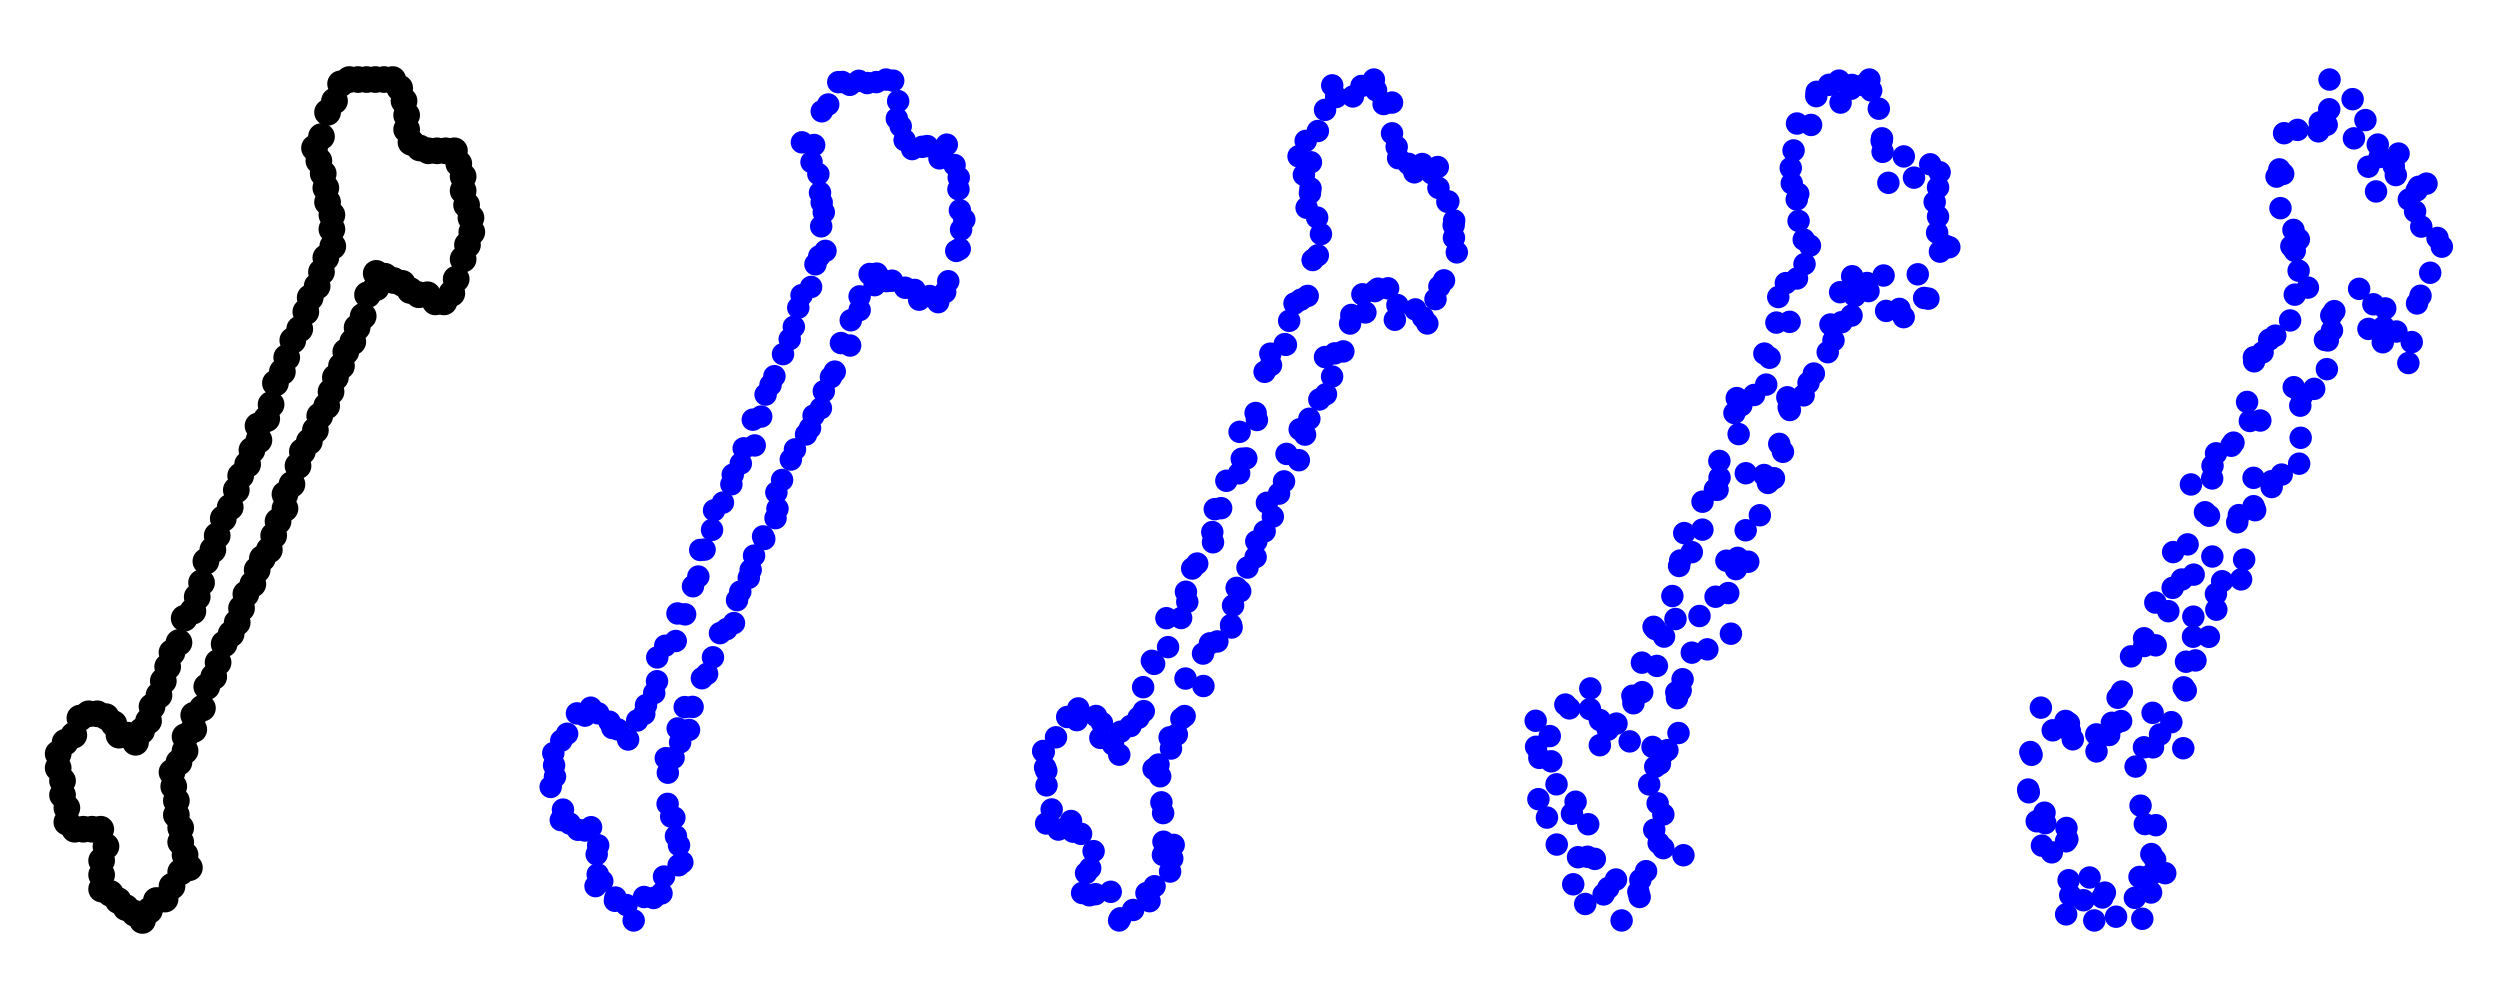 <?xml version="1.0" encoding="utf-8" standalone="no"?>
<!DOCTYPE svg PUBLIC "-//W3C//DTD SVG 1.1//EN"
  "http://www.w3.org/Graphics/SVG/1.1/DTD/svg11.dtd">
<svg xmlns:xlink="http://www.w3.org/1999/xlink" width="720pt" height="288pt" viewBox="0 0 720 288" xmlns="http://www.w3.org/2000/svg" version="1.1">
 <defs>
  <style type="text/css">*{stroke-linejoin: round; stroke-linecap: butt}</style>
 </defs>
 <g id="figure_1">
  <g id="patch_1">
   <path d="M 0 288 
L 720 288 
L 720 0 
L 0 0 
z
" style="fill: #ffffff"/>
  </g>
  <g id="axes_1">
   <g id="PathCollection_1">
    <defs>
     <path id="m09722da90f" d="M 0 3.354 
C 0.89 3.354 1.743 3.001 2.372 2.372 
C 3.001 1.743 3.354 0.89 3.354 0 
C 3.354 -0.89 3.001 -1.743 2.372 -2.372 
C 1.743 -3.001 0.89 -3.354 0 -3.354 
C -0.89 -3.354 -1.743 -3.001 -2.372 -2.372 
C -3.001 -1.743 -3.354 -0.89 -3.354 0 
C -3.354 0.89 -3.001 1.743 -2.372 2.372 
C -1.743 3.001 -0.89 3.354 0 3.354 
z
" style="stroke: #000000"/>
    </defs>
    <g clip-path="url(#p8b776391a8)">
     <use xlink:href="#m09722da90f" x="16.756" y="217.065" style="stroke: #000000"/>
     <use xlink:href="#m09722da90f" x="16.756" y="221.17" style="stroke: #000000"/>
     <use xlink:href="#m09722da90f" x="18.008" y="224.864" style="stroke: #000000"/>
     <use xlink:href="#m09722da90f" x="18.008" y="228.969" style="stroke: #000000"/>
     <use xlink:href="#m09722da90f" x="18.759" y="213.781" style="stroke: #000000"/>
     <use xlink:href="#m09722da90f" x="19.259" y="232.663" style="stroke: #000000"/>
     <use xlink:href="#m09722da90f" x="19.259" y="236.768" style="stroke: #000000"/>
     <use xlink:href="#m09722da90f" x="21.261" y="211.729" style="stroke: #000000"/>
     <use xlink:href="#m09722da90f" x="21.511" y="238.82" style="stroke: #000000"/>
     <use xlink:href="#m09722da90f" x="23.013" y="206.803" style="stroke: #000000"/>
     <use xlink:href="#m09722da90f" x="24.014" y="238.82" style="stroke: #000000"/>
     <use xlink:href="#m09722da90f" x="25.516" y="205.572" style="stroke: #000000"/>
     <use xlink:href="#m09722da90f" x="26.517" y="238.82" style="stroke: #000000"/>
     <use xlink:href="#m09722da90f" x="28.018" y="205.572" style="stroke: #000000"/>
     <use xlink:href="#m09722da90f" x="29.019" y="238.82" style="stroke: #000000"/>
     <use xlink:href="#m09722da90f" x="29.27" y="247.851" style="stroke: #000000"/>
     <use xlink:href="#m09722da90f" x="29.27" y="251.956" style="stroke: #000000"/>
     <use xlink:href="#m09722da90f" x="29.27" y="256.06" style="stroke: #000000"/>
     <use xlink:href="#m09722da90f" x="30.521" y="206.393" style="stroke: #000000"/>
     <use xlink:href="#m09722da90f" x="30.521" y="243.746" style="stroke: #000000"/>
     <use xlink:href="#m09722da90f" x="31.772" y="257.292" style="stroke: #000000"/>
     <use xlink:href="#m09722da90f" x="32.773" y="208.445" style="stroke: #000000"/>
     <use xlink:href="#m09722da90f" x="34.025" y="259.344" style="stroke: #000000"/>
     <use xlink:href="#m09722da90f" x="34.275" y="211.729" style="stroke: #000000"/>
     <use xlink:href="#m09722da90f" x="36.277" y="261.397" style="stroke: #000000"/>
     <use xlink:href="#m09722da90f" x="36.778" y="211.729" style="stroke: #000000"/>
     <use xlink:href="#m09722da90f" x="38.78" y="263.039" style="stroke: #000000"/>
     <use xlink:href="#m09722da90f" x="39.03" y="213.781" style="stroke: #000000"/>
     <use xlink:href="#m09722da90f" x="40.782" y="210.497" style="stroke: #000000"/>
     <use xlink:href="#m09722da90f" x="41.032" y="265.091" style="stroke: #000000"/>
     <use xlink:href="#m09722da90f" x="42.784" y="207.624" style="stroke: #000000"/>
     <use xlink:href="#m09722da90f" x="43.034" y="262.218" style="stroke: #000000"/>
     <use xlink:href="#m09722da90f" x="43.785" y="203.519" style="stroke: #000000"/>
     <use xlink:href="#m09722da90f" x="45.037" y="259.344" style="stroke: #000000"/>
     <use xlink:href="#m09722da90f" x="45.787" y="200.235" style="stroke: #000000"/>
     <use xlink:href="#m09722da90f" x="47.039" y="196.131" style="stroke: #000000"/>
     <use xlink:href="#m09722da90f" x="47.539" y="258.934" style="stroke: #000000"/>
     <use xlink:href="#m09722da90f" x="48.29" y="192.026" style="stroke: #000000"/>
     <use xlink:href="#m09722da90f" x="49.541" y="187.921" style="stroke: #000000"/>
     <use xlink:href="#m09722da90f" x="49.541" y="222.401" style="stroke: #000000"/>
     <use xlink:href="#m09722da90f" x="49.541" y="255.239" style="stroke: #000000"/>
     <use xlink:href="#m09722da90f" x="50.042" y="226.506" style="stroke: #000000"/>
     <use xlink:href="#m09722da90f" x="50.793" y="230.611" style="stroke: #000000"/>
     <use xlink:href="#m09722da90f" x="50.793" y="234.716" style="stroke: #000000"/>
     <use xlink:href="#m09722da90f" x="51.544" y="185.048" style="stroke: #000000"/>
     <use xlink:href="#m09722da90f" x="51.544" y="219.528" style="stroke: #000000"/>
     <use xlink:href="#m09722da90f" x="52.044" y="238.41" style="stroke: #000000"/>
     <use xlink:href="#m09722da90f" x="52.044" y="242.515" style="stroke: #000000"/>
     <use xlink:href="#m09722da90f" x="52.044" y="251.135" style="stroke: #000000"/>
     <use xlink:href="#m09722da90f" x="53.045" y="178.07" style="stroke: #000000"/>
     <use xlink:href="#m09722da90f" x="53.295" y="212.139" style="stroke: #000000"/>
     <use xlink:href="#m09722da90f" x="53.295" y="216.244" style="stroke: #000000"/>
     <use xlink:href="#m09722da90f" x="53.295" y="246.209" style="stroke: #000000"/>
     <use xlink:href="#m09722da90f" x="54.547" y="249.903" style="stroke: #000000"/>
     <use xlink:href="#m09722da90f" x="55.548" y="176.017" style="stroke: #000000"/>
     <use xlink:href="#m09722da90f" x="55.798" y="205.982" style="stroke: #000000"/>
     <use xlink:href="#m09722da90f" x="55.798" y="210.087" style="stroke: #000000"/>
     <use xlink:href="#m09722da90f" x="56.799" y="171.912" style="stroke: #000000"/>
     <use xlink:href="#m09722da90f" x="58.05" y="167.808" style="stroke: #000000"/>
     <use xlink:href="#m09722da90f" x="58.301" y="203.93" style="stroke: #000000"/>
     <use xlink:href="#m09722da90f" x="59.302" y="161.651" style="stroke: #000000"/>
     <use xlink:href="#m09722da90f" x="59.552" y="197.773" style="stroke: #000000"/>
     <use xlink:href="#m09722da90f" x="61.304" y="158.367" style="stroke: #000000"/>
     <use xlink:href="#m09722da90f" x="61.554" y="194.899" style="stroke: #000000"/>
     <use xlink:href="#m09722da90f" x="62.555" y="154.262" style="stroke: #000000"/>
     <use xlink:href="#m09722da90f" x="62.806" y="190.794" style="stroke: #000000"/>
     <use xlink:href="#m09722da90f" x="64.307" y="149.336" style="stroke: #000000"/>
     <use xlink:href="#m09722da90f" x="64.557" y="185.458" style="stroke: #000000"/>
     <use xlink:href="#m09722da90f" x="66.309" y="146.052" style="stroke: #000000"/>
     <use xlink:href="#m09722da90f" x="66.56" y="182.585" style="stroke: #000000"/>
     <use xlink:href="#m09722da90f" x="68.061" y="141.127" style="stroke: #000000"/>
     <use xlink:href="#m09722da90f" x="68.311" y="179.301" style="stroke: #000000"/>
     <use xlink:href="#m09722da90f" x="69.313" y="137.022" style="stroke: #000000"/>
     <use xlink:href="#m09722da90f" x="69.563" y="175.196" style="stroke: #000000"/>
     <use xlink:href="#m09722da90f" x="70.814" y="171.092" style="stroke: #000000"/>
     <use xlink:href="#m09722da90f" x="71.315" y="133.738" style="stroke: #000000"/>
     <use xlink:href="#m09722da90f" x="72.566" y="129.633" style="stroke: #000000"/>
     <use xlink:href="#m09722da90f" x="72.816" y="168.218" style="stroke: #000000"/>
     <use xlink:href="#m09722da90f" x="74.068" y="164.113" style="stroke: #000000"/>
     <use xlink:href="#m09722da90f" x="74.318" y="122.655" style="stroke: #000000"/>
     <use xlink:href="#m09722da90f" x="74.568" y="126.76" style="stroke: #000000"/>
     <use xlink:href="#m09722da90f" x="75.569" y="160.83" style="stroke: #000000"/>
     <use xlink:href="#m09722da90f" x="76.821" y="120.603" style="stroke: #000000"/>
     <use xlink:href="#m09722da90f" x="77.571" y="158.367" style="stroke: #000000"/>
     <use xlink:href="#m09722da90f" x="78.072" y="116.498" style="stroke: #000000"/>
     <use xlink:href="#m09722da90f" x="78.823" y="154.262" style="stroke: #000000"/>
     <use xlink:href="#m09722da90f" x="79.323" y="110.341" style="stroke: #000000"/>
     <use xlink:href="#m09722da90f" x="80.074" y="150.157" style="stroke: #000000"/>
     <use xlink:href="#m09722da90f" x="81.325" y="107.057" style="stroke: #000000"/>
     <use xlink:href="#m09722da90f" x="82.076" y="142.358" style="stroke: #000000"/>
     <use xlink:href="#m09722da90f" x="82.076" y="146.463" style="stroke: #000000"/>
     <use xlink:href="#m09722da90f" x="82.577" y="102.952" style="stroke: #000000"/>
     <use xlink:href="#m09722da90f" x="84.078" y="139.485" style="stroke: #000000"/>
     <use xlink:href="#m09722da90f" x="84.329" y="98.027" style="stroke: #000000"/>
     <use xlink:href="#m09722da90f" x="85.83" y="134.149" style="stroke: #000000"/>
     <use xlink:href="#m09722da90f" x="86.331" y="94.743" style="stroke: #000000"/>
     <use xlink:href="#m09722da90f" x="87.081" y="130.044" style="stroke: #000000"/>
     <use xlink:href="#m09722da90f" x="88.083" y="89.817" style="stroke: #000000"/>
     <use xlink:href="#m09722da90f" x="89.084" y="127.17" style="stroke: #000000"/>
     <use xlink:href="#m09722da90f" x="89.334" y="85.712" style="stroke: #000000"/>
     <use xlink:href="#m09722da90f" x="90.585" y="42.612" style="stroke: #000000"/>
     <use xlink:href="#m09722da90f" x="90.836" y="123.887" style="stroke: #000000"/>
     <use xlink:href="#m09722da90f" x="91.336" y="82.428" style="stroke: #000000"/>
     <use xlink:href="#m09722da90f" x="91.837" y="46.306" style="stroke: #000000"/>
     <use xlink:href="#m09722da90f" x="92.087" y="119.782" style="stroke: #000000"/>
     <use xlink:href="#m09722da90f" x="92.587" y="39.328" style="stroke: #000000"/>
     <use xlink:href="#m09722da90f" x="92.587" y="78.324" style="stroke: #000000"/>
     <use xlink:href="#m09722da90f" x="93.088" y="50.001" style="stroke: #000000"/>
     <use xlink:href="#m09722da90f" x="93.839" y="54.105" style="stroke: #000000"/>
     <use xlink:href="#m09722da90f" x="93.839" y="74.219" style="stroke: #000000"/>
     <use xlink:href="#m09722da90f" x="94.089" y="116.908" style="stroke: #000000"/>
     <use xlink:href="#m09722da90f" x="94.339" y="32.35" style="stroke: #000000"/>
     <use xlink:href="#m09722da90f" x="94.339" y="58.21" style="stroke: #000000"/>
     <use xlink:href="#m09722da90f" x="95.34" y="112.804" style="stroke: #000000"/>
     <use xlink:href="#m09722da90f" x="95.591" y="61.904" style="stroke: #000000"/>
     <use xlink:href="#m09722da90f" x="95.591" y="66.009" style="stroke: #000000"/>
     <use xlink:href="#m09722da90f" x="95.841" y="70.935" style="stroke: #000000"/>
     <use xlink:href="#m09722da90f" x="96.341" y="29.066" style="stroke: #000000"/>
     <use xlink:href="#m09722da90f" x="96.592" y="108.699" style="stroke: #000000"/>
     <use xlink:href="#m09722da90f" x="98.093" y="24.141" style="stroke: #000000"/>
     <use xlink:href="#m09722da90f" x="98.344" y="105.415" style="stroke: #000000"/>
     <use xlink:href="#m09722da90f" x="99.595" y="101.31" style="stroke: #000000"/>
     <use xlink:href="#m09722da90f" x="100.596" y="22.909" style="stroke: #000000"/>
     <use xlink:href="#m09722da90f" x="101.597" y="98.437" style="stroke: #000000"/>
     <use xlink:href="#m09722da90f" x="102.848" y="94.332" style="stroke: #000000"/>
     <use xlink:href="#m09722da90f" x="103.099" y="22.909" style="stroke: #000000"/>
     <use xlink:href="#m09722da90f" x="104.6" y="91.048" style="stroke: #000000"/>
     <use xlink:href="#m09722da90f" x="105.601" y="22.909" style="stroke: #000000"/>
     <use xlink:href="#m09722da90f" x="105.852" y="84.891" style="stroke: #000000"/>
     <use xlink:href="#m09722da90f" x="108.104" y="22.909" style="stroke: #000000"/>
     <use xlink:href="#m09722da90f" x="108.354" y="78.734" style="stroke: #000000"/>
     <use xlink:href="#m09722da90f" x="108.354" y="82.839" style="stroke: #000000"/>
     <use xlink:href="#m09722da90f" x="110.607" y="22.909" style="stroke: #000000"/>
     <use xlink:href="#m09722da90f" x="110.857" y="79.555" style="stroke: #000000"/>
     <use xlink:href="#m09722da90f" x="113.109" y="22.909" style="stroke: #000000"/>
     <use xlink:href="#m09722da90f" x="113.36" y="80.786" style="stroke: #000000"/>
     <use xlink:href="#m09722da90f" x="115.111" y="25.372" style="stroke: #000000"/>
     <use xlink:href="#m09722da90f" x="115.862" y="81.607" style="stroke: #000000"/>
     <use xlink:href="#m09722da90f" x="116.363" y="29.066" style="stroke: #000000"/>
     <use xlink:href="#m09722da90f" x="117.114" y="33.171" style="stroke: #000000"/>
     <use xlink:href="#m09722da90f" x="117.114" y="37.276" style="stroke: #000000"/>
     <use xlink:href="#m09722da90f" x="118.115" y="83.66" style="stroke: #000000"/>
     <use xlink:href="#m09722da90f" x="118.365" y="40.97" style="stroke: #000000"/>
     <use xlink:href="#m09722da90f" x="120.617" y="84.891" style="stroke: #000000"/>
     <use xlink:href="#m09722da90f" x="120.868" y="42.612" style="stroke: #000000"/>
     <use xlink:href="#m09722da90f" x="123.12" y="84.891" style="stroke: #000000"/>
     <use xlink:href="#m09722da90f" x="123.37" y="43.433" style="stroke: #000000"/>
     <use xlink:href="#m09722da90f" x="125.372" y="86.944" style="stroke: #000000"/>
     <use xlink:href="#m09722da90f" x="125.873" y="43.433" style="stroke: #000000"/>
     <use xlink:href="#m09722da90f" x="127.875" y="86.944" style="stroke: #000000"/>
     <use xlink:href="#m09722da90f" x="128.376" y="43.433" style="stroke: #000000"/>
     <use xlink:href="#m09722da90f" x="130.127" y="84.481" style="stroke: #000000"/>
     <use xlink:href="#m09722da90f" x="130.878" y="43.433" style="stroke: #000000"/>
     <use xlink:href="#m09722da90f" x="131.379" y="80.376" style="stroke: #000000"/>
     <use xlink:href="#m09722da90f" x="132.13" y="47.127" style="stroke: #000000"/>
     <use xlink:href="#m09722da90f" x="133.381" y="50.822" style="stroke: #000000"/>
     <use xlink:href="#m09722da90f" x="133.381" y="54.926" style="stroke: #000000"/>
     <use xlink:href="#m09722da90f" x="133.381" y="74.629" style="stroke: #000000"/>
     <use xlink:href="#m09722da90f" x="134.382" y="59.031" style="stroke: #000000"/>
     <use xlink:href="#m09722da90f" x="134.632" y="70.524" style="stroke: #000000"/>
     <use xlink:href="#m09722da90f" x="135.633" y="62.725" style="stroke: #000000"/>
     <use xlink:href="#m09722da90f" x="135.884" y="66.83" style="stroke: #000000"/>
    </g>
   </g>
  </g>
  <g id="axes_2">
   <g id="PathCollection_2">
    <defs>
     <path id="m51200c9c26" d="M 0 2.739 
C 0.726 2.739 1.423 2.45 1.936 1.936 
C 2.45 1.423 2.739 0.726 2.739 0 
C 2.739 -0.726 2.45 -1.423 1.936 -1.936 
C 1.423 -2.45 0.726 -2.739 0 -2.739 
C -0.726 -2.739 -1.423 -2.45 -1.936 -1.936 
C -2.45 -1.423 -2.739 -0.726 -2.739 0 
C -2.739 0.726 -2.45 1.423 -1.936 1.936 
C -1.423 2.45 -0.726 2.739 0 2.739 
z
" style="stroke: #0000ff"/>
    </defs>
    <g clip-path="url(#pd32232541b)">
     <use xlink:href="#m51200c9c26" x="159.35" y="216.897" style="fill: #0000ff; stroke: #0000ff"/>
     <use xlink:href="#m51200c9c26" x="159.578" y="220.405" style="fill: #0000ff; stroke: #0000ff"/>
     <use xlink:href="#m51200c9c26" x="159.838" y="223.661" style="fill: #0000ff; stroke: #0000ff"/>
     <use xlink:href="#m51200c9c26" x="158.596" y="226.63" style="fill: #0000ff; stroke: #0000ff"/>
     <use xlink:href="#m51200c9c26" x="161.651" y="213.3" style="fill: #0000ff; stroke: #0000ff"/>
     <use xlink:href="#m51200c9c26" x="162.132" y="233.169" style="fill: #0000ff; stroke: #0000ff"/>
     <use xlink:href="#m51200c9c26" x="161.513" y="236.178" style="fill: #0000ff; stroke: #0000ff"/>
     <use xlink:href="#m51200c9c26" x="163.333" y="211.326" style="fill: #0000ff; stroke: #0000ff"/>
     <use xlink:href="#m51200c9c26" x="164.087" y="237.187" style="fill: #0000ff; stroke: #0000ff"/>
     <use xlink:href="#m51200c9c26" x="166.165" y="205.455" style="fill: #0000ff; stroke: #0000ff"/>
     <use xlink:href="#m51200c9c26" x="166.429" y="238.968" style="fill: #0000ff; stroke: #0000ff"/>
     <use xlink:href="#m51200c9c26" x="168.451" y="206.104" style="fill: #0000ff; stroke: #0000ff"/>
     <use xlink:href="#m51200c9c26" x="168.485" y="239.18" style="fill: #0000ff; stroke: #0000ff"/>
     <use xlink:href="#m51200c9c26" x="170.136" y="203.812" style="fill: #0000ff; stroke: #0000ff"/>
     <use xlink:href="#m51200c9c26" x="170.23" y="238.238" style="fill: #0000ff; stroke: #0000ff"/>
     <use xlink:href="#m51200c9c26" x="171.845" y="246.049" style="fill: #0000ff; stroke: #0000ff"/>
     <use xlink:href="#m51200c9c26" x="172.145" y="251.818" style="fill: #0000ff; stroke: #0000ff"/>
     <use xlink:href="#m51200c9c26" x="171.514" y="255.204" style="fill: #0000ff; stroke: #0000ff"/>
     <use xlink:href="#m51200c9c26" x="172.298" y="205.437" style="fill: #0000ff; stroke: #0000ff"/>
     <use xlink:href="#m51200c9c26" x="172.275" y="243.449" style="fill: #0000ff; stroke: #0000ff"/>
     <use xlink:href="#m51200c9c26" x="173.454" y="253.77" style="fill: #0000ff; stroke: #0000ff"/>
     <use xlink:href="#m51200c9c26" x="175.53" y="207.867" style="fill: #0000ff; stroke: #0000ff"/>
     <use xlink:href="#m51200c9c26" x="177.258" y="258.491" style="fill: #0000ff; stroke: #0000ff"/>
     <use xlink:href="#m51200c9c26" x="176.355" y="209.658" style="fill: #0000ff; stroke: #0000ff"/>
     <use xlink:href="#m51200c9c26" x="177.088" y="259.424" style="fill: #0000ff; stroke: #0000ff"/>
     <use xlink:href="#m51200c9c26" x="177.986" y="210.086" style="fill: #0000ff; stroke: #0000ff"/>
     <use xlink:href="#m51200c9c26" x="180.443" y="260.656" style="fill: #0000ff; stroke: #0000ff"/>
     <use xlink:href="#m51200c9c26" x="180.9" y="212.978" style="fill: #0000ff; stroke: #0000ff"/>
     <use xlink:href="#m51200c9c26" x="183.508" y="207.51" style="fill: #0000ff; stroke: #0000ff"/>
     <use xlink:href="#m51200c9c26" x="182.499" y="265.091" style="fill: #0000ff; stroke: #0000ff"/>
     <use xlink:href="#m51200c9c26" x="185.548" y="205.607" style="fill: #0000ff; stroke: #0000ff"/>
     <use xlink:href="#m51200c9c26" x="185.485" y="258.338" style="fill: #0000ff; stroke: #0000ff"/>
     <use xlink:href="#m51200c9c26" x="186.051" y="203.078" style="fill: #0000ff; stroke: #0000ff"/>
     <use xlink:href="#m51200c9c26" x="188.228" y="258.615" style="fill: #0000ff; stroke: #0000ff"/>
     <use xlink:href="#m51200c9c26" x="188.419" y="199.588" style="fill: #0000ff; stroke: #0000ff"/>
     <use xlink:href="#m51200c9c26" x="189.219" y="196.194" style="fill: #0000ff; stroke: #0000ff"/>
     <use xlink:href="#m51200c9c26" x="190.511" y="257.3" style="fill: #0000ff; stroke: #0000ff"/>
     <use xlink:href="#m51200c9c26" x="189.289" y="189.333" style="fill: #0000ff; stroke: #0000ff"/>
     <use xlink:href="#m51200c9c26" x="191.587" y="185.982" style="fill: #0000ff; stroke: #0000ff"/>
     <use xlink:href="#m51200c9c26" x="191.75" y="218.361" style="fill: #0000ff; stroke: #0000ff"/>
     <use xlink:href="#m51200c9c26" x="191.233" y="252.448" style="fill: #0000ff; stroke: #0000ff"/>
     <use xlink:href="#m51200c9c26" x="192.34" y="222.539" style="fill: #0000ff; stroke: #0000ff"/>
     <use xlink:href="#m51200c9c26" x="192.273" y="231.522" style="fill: #0000ff; stroke: #0000ff"/>
     <use xlink:href="#m51200c9c26" x="193.307" y="235.18" style="fill: #0000ff; stroke: #0000ff"/>
     <use xlink:href="#m51200c9c26" x="194.611" y="184.602" style="fill: #0000ff; stroke: #0000ff"/>
     <use xlink:href="#m51200c9c26" x="193.989" y="218.234" style="fill: #0000ff; stroke: #0000ff"/>
     <use xlink:href="#m51200c9c26" x="194.222" y="235.48" style="fill: #0000ff; stroke: #0000ff"/>
     <use xlink:href="#m51200c9c26" x="194.678" y="240.815" style="fill: #0000ff; stroke: #0000ff"/>
     <use xlink:href="#m51200c9c26" x="195.443" y="249.2" style="fill: #0000ff; stroke: #0000ff"/>
     <use xlink:href="#m51200c9c26" x="195.116" y="176.678" style="fill: #0000ff; stroke: #0000ff"/>
     <use xlink:href="#m51200c9c26" x="195.181" y="209.793" style="fill: #0000ff; stroke: #0000ff"/>
     <use xlink:href="#m51200c9c26" x="195.875" y="213.8" style="fill: #0000ff; stroke: #0000ff"/>
     <use xlink:href="#m51200c9c26" x="195.557" y="243.429" style="fill: #0000ff; stroke: #0000ff"/>
     <use xlink:href="#m51200c9c26" x="196.514" y="248.338" style="fill: #0000ff; stroke: #0000ff"/>
     <use xlink:href="#m51200c9c26" x="197.314" y="176.933" style="fill: #0000ff; stroke: #0000ff"/>
     <use xlink:href="#m51200c9c26" x="197.198" y="203.65" style="fill: #0000ff; stroke: #0000ff"/>
     <use xlink:href="#m51200c9c26" x="198.437" y="210.219" style="fill: #0000ff; stroke: #0000ff"/>
     <use xlink:href="#m51200c9c26" x="199.582" y="168.843" style="fill: #0000ff; stroke: #0000ff"/>
     <use xlink:href="#m51200c9c26" x="201.121" y="166.05" style="fill: #0000ff; stroke: #0000ff"/>
     <use xlink:href="#m51200c9c26" x="199.466" y="203.59" style="fill: #0000ff; stroke: #0000ff"/>
     <use xlink:href="#m51200c9c26" x="201.664" y="158.39" style="fill: #0000ff; stroke: #0000ff"/>
     <use xlink:href="#m51200c9c26" x="202.153" y="195.328" style="fill: #0000ff; stroke: #0000ff"/>
     <use xlink:href="#m51200c9c26" x="202.921" y="158.287" style="fill: #0000ff; stroke: #0000ff"/>
     <use xlink:href="#m51200c9c26" x="203.646" y="194.063" style="fill: #0000ff; stroke: #0000ff"/>
     <use xlink:href="#m51200c9c26" x="205.072" y="152.596" style="fill: #0000ff; stroke: #0000ff"/>
     <use xlink:href="#m51200c9c26" x="205.335" y="189.299" style="fill: #0000ff; stroke: #0000ff"/>
     <use xlink:href="#m51200c9c26" x="205.647" y="146.981" style="fill: #0000ff; stroke: #0000ff"/>
     <use xlink:href="#m51200c9c26" x="207.358" y="182.347" style="fill: #0000ff; stroke: #0000ff"/>
     <use xlink:href="#m51200c9c26" x="208.206" y="144.749" style="fill: #0000ff; stroke: #0000ff"/>
     <use xlink:href="#m51200c9c26" x="209.249" y="181.197" style="fill: #0000ff; stroke: #0000ff"/>
     <use xlink:href="#m51200c9c26" x="210.639" y="139.47" style="fill: #0000ff; stroke: #0000ff"/>
     <use xlink:href="#m51200c9c26" x="211.386" y="179.453" style="fill: #0000ff; stroke: #0000ff"/>
     <use xlink:href="#m51200c9c26" x="211.033" y="136.706" style="fill: #0000ff; stroke: #0000ff"/>
     <use xlink:href="#m51200c9c26" x="212.262" y="172.837" style="fill: #0000ff; stroke: #0000ff"/>
     <use xlink:href="#m51200c9c26" x="213.198" y="170.387" style="fill: #0000ff; stroke: #0000ff"/>
     <use xlink:href="#m51200c9c26" x="213.348" y="133.484" style="fill: #0000ff; stroke: #0000ff"/>
     <use xlink:href="#m51200c9c26" x="214.19" y="129.119" style="fill: #0000ff; stroke: #0000ff"/>
     <use xlink:href="#m51200c9c26" x="215.653" y="166.406" style="fill: #0000ff; stroke: #0000ff"/>
     <use xlink:href="#m51200c9c26" x="216.199" y="164.121" style="fill: #0000ff; stroke: #0000ff"/>
     <use xlink:href="#m51200c9c26" x="216.805" y="120.867" style="fill: #0000ff; stroke: #0000ff"/>
     <use xlink:href="#m51200c9c26" x="217.362" y="128.29" style="fill: #0000ff; stroke: #0000ff"/>
     <use xlink:href="#m51200c9c26" x="217.165" y="160.025" style="fill: #0000ff; stroke: #0000ff"/>
     <use xlink:href="#m51200c9c26" x="219.223" y="119.969" style="fill: #0000ff; stroke: #0000ff"/>
     <use xlink:href="#m51200c9c26" x="220.104" y="155.233" style="fill: #0000ff; stroke: #0000ff"/>
     <use xlink:href="#m51200c9c26" x="220.496" y="113.63" style="fill: #0000ff; stroke: #0000ff"/>
     <use xlink:href="#m51200c9c26" x="219.77" y="154.487" style="fill: #0000ff; stroke: #0000ff"/>
     <use xlink:href="#m51200c9c26" x="221.909" y="110.886" style="fill: #0000ff; stroke: #0000ff"/>
     <use xlink:href="#m51200c9c26" x="223.349" y="149.227" style="fill: #0000ff; stroke: #0000ff"/>
     <use xlink:href="#m51200c9c26" x="223.035" y="108.343" style="fill: #0000ff; stroke: #0000ff"/>
     <use xlink:href="#m51200c9c26" x="223.594" y="141.818" style="fill: #0000ff; stroke: #0000ff"/>
     <use xlink:href="#m51200c9c26" x="223.91" y="146.502" style="fill: #0000ff; stroke: #0000ff"/>
     <use xlink:href="#m51200c9c26" x="225.509" y="101.985" style="fill: #0000ff; stroke: #0000ff"/>
     <use xlink:href="#m51200c9c26" x="225.239" y="138.231" style="fill: #0000ff; stroke: #0000ff"/>
     <use xlink:href="#m51200c9c26" x="227.442" y="97.687" style="fill: #0000ff; stroke: #0000ff"/>
     <use xlink:href="#m51200c9c26" x="227.757" y="132.352" style="fill: #0000ff; stroke: #0000ff"/>
     <use xlink:href="#m51200c9c26" x="228.618" y="94.123" style="fill: #0000ff; stroke: #0000ff"/>
     <use xlink:href="#m51200c9c26" x="228.952" y="129.422" style="fill: #0000ff; stroke: #0000ff"/>
     <use xlink:href="#m51200c9c26" x="229.906" y="88.615" style="fill: #0000ff; stroke: #0000ff"/>
     <use xlink:href="#m51200c9c26" x="232.141" y="125.116" style="fill: #0000ff; stroke: #0000ff"/>
     <use xlink:href="#m51200c9c26" x="230.851" y="85.015" style="fill: #0000ff; stroke: #0000ff"/>
     <use xlink:href="#m51200c9c26" x="230.954" y="40.994" style="fill: #0000ff; stroke: #0000ff"/>
     <use xlink:href="#m51200c9c26" x="233.297" y="123.275" style="fill: #0000ff; stroke: #0000ff"/>
     <use xlink:href="#m51200c9c26" x="233.592" y="82.641" style="fill: #0000ff; stroke: #0000ff"/>
     <use xlink:href="#m51200c9c26" x="233.724" y="46.674" style="fill: #0000ff; stroke: #0000ff"/>
     <use xlink:href="#m51200c9c26" x="234.311" y="119.672" style="fill: #0000ff; stroke: #0000ff"/>
     <use xlink:href="#m51200c9c26" x="234.481" y="41.767" style="fill: #0000ff; stroke: #0000ff"/>
     <use xlink:href="#m51200c9c26" x="234.854" y="76.114" style="fill: #0000ff; stroke: #0000ff"/>
     <use xlink:href="#m51200c9c26" x="235.693" y="50.121" style="fill: #0000ff; stroke: #0000ff"/>
     <use xlink:href="#m51200c9c26" x="236.166" y="55.494" style="fill: #0000ff; stroke: #0000ff"/>
     <use xlink:href="#m51200c9c26" x="235.947" y="73.829" style="fill: #0000ff; stroke: #0000ff"/>
     <use xlink:href="#m51200c9c26" x="236.417" y="117.55" style="fill: #0000ff; stroke: #0000ff"/>
     <use xlink:href="#m51200c9c26" x="236.674" y="32.055" style="fill: #0000ff; stroke: #0000ff"/>
     <use xlink:href="#m51200c9c26" x="236.65" y="58.328" style="fill: #0000ff; stroke: #0000ff"/>
     <use xlink:href="#m51200c9c26" x="237.261" y="112.672" style="fill: #0000ff; stroke: #0000ff"/>
     <use xlink:href="#m51200c9c26" x="237.251" y="61.133" style="fill: #0000ff; stroke: #0000ff"/>
     <use xlink:href="#m51200c9c26" x="236.502" y="65.182" style="fill: #0000ff; stroke: #0000ff"/>
     <use xlink:href="#m51200c9c26" x="237.736" y="72.249" style="fill: #0000ff; stroke: #0000ff"/>
     <use xlink:href="#m51200c9c26" x="238.526" y="30.095" style="fill: #0000ff; stroke: #0000ff"/>
     <use xlink:href="#m51200c9c26" x="239.309" y="108.649" style="fill: #0000ff; stroke: #0000ff"/>
     <use xlink:href="#m51200c9c26" x="241.428" y="23.659" style="fill: #0000ff; stroke: #0000ff"/>
     <use xlink:href="#m51200c9c26" x="240.409" y="107.023" style="fill: #0000ff; stroke: #0000ff"/>
     <use xlink:href="#m51200c9c26" x="242.194" y="98.803" style="fill: #0000ff; stroke: #0000ff"/>
     <use xlink:href="#m51200c9c26" x="242.606" y="23.62" style="fill: #0000ff; stroke: #0000ff"/>
     <use xlink:href="#m51200c9c26" x="244.836" y="99.515" style="fill: #0000ff; stroke: #0000ff"/>
     <use xlink:href="#m51200c9c26" x="245.025" y="92.236" style="fill: #0000ff; stroke: #0000ff"/>
     <use xlink:href="#m51200c9c26" x="244.74" y="24.433" style="fill: #0000ff; stroke: #0000ff"/>
     <use xlink:href="#m51200c9c26" x="247.579" y="89.296" style="fill: #0000ff; stroke: #0000ff"/>
     <use xlink:href="#m51200c9c26" x="247.34" y="23.273" style="fill: #0000ff; stroke: #0000ff"/>
     <use xlink:href="#m51200c9c26" x="247.57" y="85.358" style="fill: #0000ff; stroke: #0000ff"/>
     <use xlink:href="#m51200c9c26" x="249.781" y="23.919" style="fill: #0000ff; stroke: #0000ff"/>
     <use xlink:href="#m51200c9c26" x="250.461" y="78.917" style="fill: #0000ff; stroke: #0000ff"/>
     <use xlink:href="#m51200c9c26" x="251.892" y="82.129" style="fill: #0000ff; stroke: #0000ff"/>
     <use xlink:href="#m51200c9c26" x="252.368" y="23.65" style="fill: #0000ff; stroke: #0000ff"/>
     <use xlink:href="#m51200c9c26" x="252.525" y="78.801" style="fill: #0000ff; stroke: #0000ff"/>
     <use xlink:href="#m51200c9c26" x="255.185" y="22.909" style="fill: #0000ff; stroke: #0000ff"/>
     <use xlink:href="#m51200c9c26" x="255.375" y="80.956" style="fill: #0000ff; stroke: #0000ff"/>
     <use xlink:href="#m51200c9c26" x="257.241" y="23.237" style="fill: #0000ff; stroke: #0000ff"/>
     <use xlink:href="#m51200c9c26" x="256.916" y="80.844" style="fill: #0000ff; stroke: #0000ff"/>
     <use xlink:href="#m51200c9c26" x="258.67" y="29.135" style="fill: #0000ff; stroke: #0000ff"/>
     <use xlink:href="#m51200c9c26" x="258.285" y="34.14" style="fill: #0000ff; stroke: #0000ff"/>
     <use xlink:href="#m51200c9c26" x="259.409" y="36.351" style="fill: #0000ff; stroke: #0000ff"/>
     <use xlink:href="#m51200c9c26" x="260.674" y="82.872" style="fill: #0000ff; stroke: #0000ff"/>
     <use xlink:href="#m51200c9c26" x="260.536" y="40.371" style="fill: #0000ff; stroke: #0000ff"/>
     <use xlink:href="#m51200c9c26" x="263.414" y="83.503" style="fill: #0000ff; stroke: #0000ff"/>
     <use xlink:href="#m51200c9c26" x="262.709" y="42.933" style="fill: #0000ff; stroke: #0000ff"/>
     <use xlink:href="#m51200c9c26" x="264.712" y="86.304" style="fill: #0000ff; stroke: #0000ff"/>
     <use xlink:href="#m51200c9c26" x="265.569" y="42.287" style="fill: #0000ff; stroke: #0000ff"/>
     <use xlink:href="#m51200c9c26" x="267.765" y="85.254" style="fill: #0000ff; stroke: #0000ff"/>
     <use xlink:href="#m51200c9c26" x="267.07" y="42.075" style="fill: #0000ff; stroke: #0000ff"/>
     <use xlink:href="#m51200c9c26" x="270.192" y="87.022" style="fill: #0000ff; stroke: #0000ff"/>
     <use xlink:href="#m51200c9c26" x="270.571" y="45.605" style="fill: #0000ff; stroke: #0000ff"/>
     <use xlink:href="#m51200c9c26" x="272.208" y="84.109" style="fill: #0000ff; stroke: #0000ff"/>
     <use xlink:href="#m51200c9c26" x="272.677" y="41.658" style="fill: #0000ff; stroke: #0000ff"/>
     <use xlink:href="#m51200c9c26" x="273.099" y="80.989" style="fill: #0000ff; stroke: #0000ff"/>
     <use xlink:href="#m51200c9c26" x="274.912" y="47.534" style="fill: #0000ff; stroke: #0000ff"/>
     <use xlink:href="#m51200c9c26" x="276.122" y="51.145" style="fill: #0000ff; stroke: #0000ff"/>
     <use xlink:href="#m51200c9c26" x="276.036" y="54.517" style="fill: #0000ff; stroke: #0000ff"/>
     <use xlink:href="#m51200c9c26" x="275.405" y="72.261" style="fill: #0000ff; stroke: #0000ff"/>
     <use xlink:href="#m51200c9c26" x="276.452" y="60.548" style="fill: #0000ff; stroke: #0000ff"/>
     <use xlink:href="#m51200c9c26" x="276.405" y="71.687" style="fill: #0000ff; stroke: #0000ff"/>
     <use xlink:href="#m51200c9c26" x="277.724" y="63.243" style="fill: #0000ff; stroke: #0000ff"/>
     <use xlink:href="#m51200c9c26" x="276.787" y="66.124" style="fill: #0000ff; stroke: #0000ff"/>
    </g>
   </g>
  </g>
  <g id="axes_3">
   <g id="PathCollection_3">
    <g clip-path="url(#p3ab85c927f)">
     <use xlink:href="#m51200c9c26" x="300.436" y="216.282" style="fill: #0000ff; stroke: #0000ff"/>
     <use xlink:href="#m51200c9c26" x="300.988" y="221.031" style="fill: #0000ff; stroke: #0000ff"/>
     <use xlink:href="#m51200c9c26" x="301.341" y="221.987" style="fill: #0000ff; stroke: #0000ff"/>
     <use xlink:href="#m51200c9c26" x="301.394" y="226.183" style="fill: #0000ff; stroke: #0000ff"/>
     <use xlink:href="#m51200c9c26" x="300.602" y="216.547" style="fill: #0000ff; stroke: #0000ff"/>
     <use xlink:href="#m51200c9c26" x="302.886" y="233.127" style="fill: #0000ff; stroke: #0000ff"/>
     <use xlink:href="#m51200c9c26" x="301.289" y="237.157" style="fill: #0000ff; stroke: #0000ff"/>
     <use xlink:href="#m51200c9c26" x="304.127" y="212.344" style="fill: #0000ff; stroke: #0000ff"/>
     <use xlink:href="#m51200c9c26" x="304.816" y="238.918" style="fill: #0000ff; stroke: #0000ff"/>
     <use xlink:href="#m51200c9c26" x="307.35" y="206.489" style="fill: #0000ff; stroke: #0000ff"/>
     <use xlink:href="#m51200c9c26" x="309.023" y="239.517" style="fill: #0000ff; stroke: #0000ff"/>
     <use xlink:href="#m51200c9c26" x="310.552" y="204.028" style="fill: #0000ff; stroke: #0000ff"/>
     <use xlink:href="#m51200c9c26" x="308.452" y="236.452" style="fill: #0000ff; stroke: #0000ff"/>
     <use xlink:href="#m51200c9c26" x="310.132" y="207.392" style="fill: #0000ff; stroke: #0000ff"/>
     <use xlink:href="#m51200c9c26" x="311.348" y="240.149" style="fill: #0000ff; stroke: #0000ff"/>
     <use xlink:href="#m51200c9c26" x="313.975" y="250.04" style="fill: #0000ff; stroke: #0000ff"/>
     <use xlink:href="#m51200c9c26" x="312.791" y="251.458" style="fill: #0000ff; stroke: #0000ff"/>
     <use xlink:href="#m51200c9c26" x="311.653" y="257.181" style="fill: #0000ff; stroke: #0000ff"/>
     <use xlink:href="#m51200c9c26" x="315.663" y="206.212" style="fill: #0000ff; stroke: #0000ff"/>
     <use xlink:href="#m51200c9c26" x="314.957" y="245.13" style="fill: #0000ff; stroke: #0000ff"/>
     <use xlink:href="#m51200c9c26" x="313.746" y="257.844" style="fill: #0000ff; stroke: #0000ff"/>
     <use xlink:href="#m51200c9c26" x="317.368" y="208.224" style="fill: #0000ff; stroke: #0000ff"/>
     <use xlink:href="#m51200c9c26" x="315.483" y="257.524" style="fill: #0000ff; stroke: #0000ff"/>
     <use xlink:href="#m51200c9c26" x="316.91" y="212.505" style="fill: #0000ff; stroke: #0000ff"/>
     <use xlink:href="#m51200c9c26" x="319.889" y="256.839" style="fill: #0000ff; stroke: #0000ff"/>
     <use xlink:href="#m51200c9c26" x="320.535" y="214.416" style="fill: #0000ff; stroke: #0000ff"/>
     <use xlink:href="#m51200c9c26" x="322.309" y="265.091" style="fill: #0000ff; stroke: #0000ff"/>
     <use xlink:href="#m51200c9c26" x="322.349" y="217.349" style="fill: #0000ff; stroke: #0000ff"/>
     <use xlink:href="#m51200c9c26" x="322.719" y="210.745" style="fill: #0000ff; stroke: #0000ff"/>
     <use xlink:href="#m51200c9c26" x="322.627" y="264.476" style="fill: #0000ff; stroke: #0000ff"/>
     <use xlink:href="#m51200c9c26" x="325.573" y="209.095" style="fill: #0000ff; stroke: #0000ff"/>
     <use xlink:href="#m51200c9c26" x="326.335" y="262.075" style="fill: #0000ff; stroke: #0000ff"/>
     <use xlink:href="#m51200c9c26" x="327.885" y="206.725" style="fill: #0000ff; stroke: #0000ff"/>
     <use xlink:href="#m51200c9c26" x="330.18" y="257.218" style="fill: #0000ff; stroke: #0000ff"/>
     <use xlink:href="#m51200c9c26" x="329.405" y="204.806" style="fill: #0000ff; stroke: #0000ff"/>
     <use xlink:href="#m51200c9c26" x="329.228" y="197.907" style="fill: #0000ff; stroke: #0000ff"/>
     <use xlink:href="#m51200c9c26" x="331.075" y="259.538" style="fill: #0000ff; stroke: #0000ff"/>
     <use xlink:href="#m51200c9c26" x="331.734" y="190.316" style="fill: #0000ff; stroke: #0000ff"/>
     <use xlink:href="#m51200c9c26" x="332.384" y="191.191" style="fill: #0000ff; stroke: #0000ff"/>
     <use xlink:href="#m51200c9c26" x="332.237" y="221.442" style="fill: #0000ff; stroke: #0000ff"/>
     <use xlink:href="#m51200c9c26" x="332.52" y="255.239" style="fill: #0000ff; stroke: #0000ff"/>
     <use xlink:href="#m51200c9c26" x="334.13" y="223.572" style="fill: #0000ff; stroke: #0000ff"/>
     <use xlink:href="#m51200c9c26" x="334.486" y="231.076" style="fill: #0000ff; stroke: #0000ff"/>
     <use xlink:href="#m51200c9c26" x="334.981" y="234.173" style="fill: #0000ff; stroke: #0000ff"/>
     <use xlink:href="#m51200c9c26" x="336.402" y="186.373" style="fill: #0000ff; stroke: #0000ff"/>
     <use xlink:href="#m51200c9c26" x="333.652" y="220.202" style="fill: #0000ff; stroke: #0000ff"/>
     <use xlink:href="#m51200c9c26" x="335.081" y="242.414" style="fill: #0000ff; stroke: #0000ff"/>
     <use xlink:href="#m51200c9c26" x="334.924" y="246.216" style="fill: #0000ff; stroke: #0000ff"/>
     <use xlink:href="#m51200c9c26" x="336.986" y="251.004" style="fill: #0000ff; stroke: #0000ff"/>
     <use xlink:href="#m51200c9c26" x="335.931" y="178.04" style="fill: #0000ff; stroke: #0000ff"/>
     <use xlink:href="#m51200c9c26" x="336.855" y="212.358" style="fill: #0000ff; stroke: #0000ff"/>
     <use xlink:href="#m51200c9c26" x="337.242" y="215.579" style="fill: #0000ff; stroke: #0000ff"/>
     <use xlink:href="#m51200c9c26" x="337.611" y="247.267" style="fill: #0000ff; stroke: #0000ff"/>
     <use xlink:href="#m51200c9c26" x="338.03" y="243.333" style="fill: #0000ff; stroke: #0000ff"/>
     <use xlink:href="#m51200c9c26" x="340.167" y="177.982" style="fill: #0000ff; stroke: #0000ff"/>
     <use xlink:href="#m51200c9c26" x="340.228" y="206.992" style="fill: #0000ff; stroke: #0000ff"/>
     <use xlink:href="#m51200c9c26" x="338.934" y="211.543" style="fill: #0000ff; stroke: #0000ff"/>
     <use xlink:href="#m51200c9c26" x="341.94" y="173.338" style="fill: #0000ff; stroke: #0000ff"/>
     <use xlink:href="#m51200c9c26" x="341.547" y="170.425" style="fill: #0000ff; stroke: #0000ff"/>
     <use xlink:href="#m51200c9c26" x="341.175" y="206.222" style="fill: #0000ff; stroke: #0000ff"/>
     <use xlink:href="#m51200c9c26" x="343.352" y="163.731" style="fill: #0000ff; stroke: #0000ff"/>
     <use xlink:href="#m51200c9c26" x="341.431" y="195.421" style="fill: #0000ff; stroke: #0000ff"/>
     <use xlink:href="#m51200c9c26" x="344.795" y="162.305" style="fill: #0000ff; stroke: #0000ff"/>
     <use xlink:href="#m51200c9c26" x="346.592" y="197.576" style="fill: #0000ff; stroke: #0000ff"/>
     <use xlink:href="#m51200c9c26" x="349.344" y="156.176" style="fill: #0000ff; stroke: #0000ff"/>
     <use xlink:href="#m51200c9c26" x="346.475" y="188.227" style="fill: #0000ff; stroke: #0000ff"/>
     <use xlink:href="#m51200c9c26" x="349.14" y="153.242" style="fill: #0000ff; stroke: #0000ff"/>
     <use xlink:href="#m51200c9c26" x="348.467" y="185.285" style="fill: #0000ff; stroke: #0000ff"/>
     <use xlink:href="#m51200c9c26" x="349.864" y="146.642" style="fill: #0000ff; stroke: #0000ff"/>
     <use xlink:href="#m51200c9c26" x="350.601" y="184.732" style="fill: #0000ff; stroke: #0000ff"/>
     <use xlink:href="#m51200c9c26" x="351.688" y="146.352" style="fill: #0000ff; stroke: #0000ff"/>
     <use xlink:href="#m51200c9c26" x="354.696" y="180.724" style="fill: #0000ff; stroke: #0000ff"/>
     <use xlink:href="#m51200c9c26" x="353.194" y="138.462" style="fill: #0000ff; stroke: #0000ff"/>
     <use xlink:href="#m51200c9c26" x="354.542" y="179.993" style="fill: #0000ff; stroke: #0000ff"/>
     <use xlink:href="#m51200c9c26" x="355.122" y="174.382" style="fill: #0000ff; stroke: #0000ff"/>
     <use xlink:href="#m51200c9c26" x="356.869" y="136.312" style="fill: #0000ff; stroke: #0000ff"/>
     <use xlink:href="#m51200c9c26" x="357.628" y="132.113" style="fill: #0000ff; stroke: #0000ff"/>
     <use xlink:href="#m51200c9c26" x="356.162" y="169.306" style="fill: #0000ff; stroke: #0000ff"/>
     <use xlink:href="#m51200c9c26" x="357.174" y="170.269" style="fill: #0000ff; stroke: #0000ff"/>
     <use xlink:href="#m51200c9c26" x="357" y="124.372" style="fill: #0000ff; stroke: #0000ff"/>
     <use xlink:href="#m51200c9c26" x="358.941" y="132.022" style="fill: #0000ff; stroke: #0000ff"/>
     <use xlink:href="#m51200c9c26" x="359.278" y="163.456" style="fill: #0000ff; stroke: #0000ff"/>
     <use xlink:href="#m51200c9c26" x="361.62" y="118.94" style="fill: #0000ff; stroke: #0000ff"/>
     <use xlink:href="#m51200c9c26" x="361.612" y="160.453" style="fill: #0000ff; stroke: #0000ff"/>
     <use xlink:href="#m51200c9c26" x="361.989" y="120.955" style="fill: #0000ff; stroke: #0000ff"/>
     <use xlink:href="#m51200c9c26" x="361.813" y="155.916" style="fill: #0000ff; stroke: #0000ff"/>
     <use xlink:href="#m51200c9c26" x="364.209" y="107.083" style="fill: #0000ff; stroke: #0000ff"/>
     <use xlink:href="#m51200c9c26" x="364.218" y="153.017" style="fill: #0000ff; stroke: #0000ff"/>
     <use xlink:href="#m51200c9c26" x="366.047" y="105.146" style="fill: #0000ff; stroke: #0000ff"/>
     <use xlink:href="#m51200c9c26" x="364.872" y="144.792" style="fill: #0000ff; stroke: #0000ff"/>
     <use xlink:href="#m51200c9c26" x="366.573" y="148.78" style="fill: #0000ff; stroke: #0000ff"/>
     <use xlink:href="#m51200c9c26" x="365.856" y="101.859" style="fill: #0000ff; stroke: #0000ff"/>
     <use xlink:href="#m51200c9c26" x="368.367" y="142.164" style="fill: #0000ff; stroke: #0000ff"/>
     <use xlink:href="#m51200c9c26" x="370.004" y="99.109" style="fill: #0000ff; stroke: #0000ff"/>
     <use xlink:href="#m51200c9c26" x="369.799" y="138.645" style="fill: #0000ff; stroke: #0000ff"/>
     <use xlink:href="#m51200c9c26" x="370.344" y="99.311" style="fill: #0000ff; stroke: #0000ff"/>
     <use xlink:href="#m51200c9c26" x="370.524" y="130.722" style="fill: #0000ff; stroke: #0000ff"/>
     <use xlink:href="#m51200c9c26" x="371.283" y="92.393" style="fill: #0000ff; stroke: #0000ff"/>
     <use xlink:href="#m51200c9c26" x="374.07" y="132.54" style="fill: #0000ff; stroke: #0000ff"/>
     <use xlink:href="#m51200c9c26" x="372.823" y="87.404" style="fill: #0000ff; stroke: #0000ff"/>
     <use xlink:href="#m51200c9c26" x="373.983" y="45.011" style="fill: #0000ff; stroke: #0000ff"/>
     <use xlink:href="#m51200c9c26" x="374.312" y="123.641" style="fill: #0000ff; stroke: #0000ff"/>
     <use xlink:href="#m51200c9c26" x="374.65" y="86.302" style="fill: #0000ff; stroke: #0000ff"/>
     <use xlink:href="#m51200c9c26" x="375.524" y="50.362" style="fill: #0000ff; stroke: #0000ff"/>
     <use xlink:href="#m51200c9c26" x="375.852" y="125.169" style="fill: #0000ff; stroke: #0000ff"/>
     <use xlink:href="#m51200c9c26" x="377.548" y="46.739" style="fill: #0000ff; stroke: #0000ff"/>
     <use xlink:href="#m51200c9c26" x="376.617" y="85.224" style="fill: #0000ff; stroke: #0000ff"/>
     <use xlink:href="#m51200c9c26" x="377.434" y="54.256" style="fill: #0000ff; stroke: #0000ff"/>
     <use xlink:href="#m51200c9c26" x="377.273" y="55.613" style="fill: #0000ff; stroke: #0000ff"/>
     <use xlink:href="#m51200c9c26" x="379.528" y="73.535" style="fill: #0000ff; stroke: #0000ff"/>
     <use xlink:href="#m51200c9c26" x="377.091" y="120.604" style="fill: #0000ff; stroke: #0000ff"/>
     <use xlink:href="#m51200c9c26" x="376.039" y="40.584" style="fill: #0000ff; stroke: #0000ff"/>
     <use xlink:href="#m51200c9c26" x="376.305" y="59.824" style="fill: #0000ff; stroke: #0000ff"/>
     <use xlink:href="#m51200c9c26" x="379.969" y="115.051" style="fill: #0000ff; stroke: #0000ff"/>
     <use xlink:href="#m51200c9c26" x="379.336" y="62.657" style="fill: #0000ff; stroke: #0000ff"/>
     <use xlink:href="#m51200c9c26" x="380.433" y="67.411" style="fill: #0000ff; stroke: #0000ff"/>
     <use xlink:href="#m51200c9c26" x="378.049" y="74.88" style="fill: #0000ff; stroke: #0000ff"/>
     <use xlink:href="#m51200c9c26" x="379.545" y="37.733" style="fill: #0000ff; stroke: #0000ff"/>
     <use xlink:href="#m51200c9c26" x="381.875" y="113.532" style="fill: #0000ff; stroke: #0000ff"/>
     <use xlink:href="#m51200c9c26" x="381.615" y="31.635" style="fill: #0000ff; stroke: #0000ff"/>
     <use xlink:href="#m51200c9c26" x="383.644" y="108.433" style="fill: #0000ff; stroke: #0000ff"/>
     <use xlink:href="#m51200c9c26" x="381.604" y="102.832" style="fill: #0000ff; stroke: #0000ff"/>
     <use xlink:href="#m51200c9c26" x="383.68" y="24.593" style="fill: #0000ff; stroke: #0000ff"/>
     <use xlink:href="#m51200c9c26" x="384.441" y="101.764" style="fill: #0000ff; stroke: #0000ff"/>
     <use xlink:href="#m51200c9c26" x="386.886" y="101.204" style="fill: #0000ff; stroke: #0000ff"/>
     <use xlink:href="#m51200c9c26" x="384.817" y="27.937" style="fill: #0000ff; stroke: #0000ff"/>
     <use xlink:href="#m51200c9c26" x="388.823" y="93.173" style="fill: #0000ff; stroke: #0000ff"/>
     <use xlink:href="#m51200c9c26" x="389.637" y="27.774" style="fill: #0000ff; stroke: #0000ff"/>
     <use xlink:href="#m51200c9c26" x="389.178" y="90.712" style="fill: #0000ff; stroke: #0000ff"/>
     <use xlink:href="#m51200c9c26" x="392.107" y="24.762" style="fill: #0000ff; stroke: #0000ff"/>
     <use xlink:href="#m51200c9c26" x="392.367" y="84.764" style="fill: #0000ff; stroke: #0000ff"/>
     <use xlink:href="#m51200c9c26" x="393.235" y="89.973" style="fill: #0000ff; stroke: #0000ff"/>
     <use xlink:href="#m51200c9c26" x="395.68" y="22.909" style="fill: #0000ff; stroke: #0000ff"/>
     <use xlink:href="#m51200c9c26" x="395.957" y="83.843" style="fill: #0000ff; stroke: #0000ff"/>
     <use xlink:href="#m51200c9c26" x="396.303" y="25.997" style="fill: #0000ff; stroke: #0000ff"/>
     <use xlink:href="#m51200c9c26" x="396.848" y="83.143" style="fill: #0000ff; stroke: #0000ff"/>
     <use xlink:href="#m51200c9c26" x="398.478" y="29.965" style="fill: #0000ff; stroke: #0000ff"/>
     <use xlink:href="#m51200c9c26" x="399.773" y="83.039" style="fill: #0000ff; stroke: #0000ff"/>
     <use xlink:href="#m51200c9c26" x="400.906" y="29.537" style="fill: #0000ff; stroke: #0000ff"/>
     <use xlink:href="#m51200c9c26" x="400.908" y="38.394" style="fill: #0000ff; stroke: #0000ff"/>
     <use xlink:href="#m51200c9c26" x="402.244" y="42.292" style="fill: #0000ff; stroke: #0000ff"/>
     <use xlink:href="#m51200c9c26" x="402.454" y="87.861" style="fill: #0000ff; stroke: #0000ff"/>
     <use xlink:href="#m51200c9c26" x="402.673" y="45.55" style="fill: #0000ff; stroke: #0000ff"/>
     <use xlink:href="#m51200c9c26" x="401.718" y="92.092" style="fill: #0000ff; stroke: #0000ff"/>
     <use xlink:href="#m51200c9c26" x="405.66" y="47.194" style="fill: #0000ff; stroke: #0000ff"/>
     <use xlink:href="#m51200c9c26" x="407.614" y="89.115" style="fill: #0000ff; stroke: #0000ff"/>
     <use xlink:href="#m51200c9c26" x="407.332" y="49.632" style="fill: #0000ff; stroke: #0000ff"/>
     <use xlink:href="#m51200c9c26" x="409.821" y="91.404" style="fill: #0000ff; stroke: #0000ff"/>
     <use xlink:href="#m51200c9c26" x="409.622" y="47.239" style="fill: #0000ff; stroke: #0000ff"/>
     <use xlink:href="#m51200c9c26" x="411.071" y="93.159" style="fill: #0000ff; stroke: #0000ff"/>
     <use xlink:href="#m51200c9c26" x="412.375" y="49.941" style="fill: #0000ff; stroke: #0000ff"/>
     <use xlink:href="#m51200c9c26" x="413.424" y="86.159" style="fill: #0000ff; stroke: #0000ff"/>
     <use xlink:href="#m51200c9c26" x="414.088" y="48.104" style="fill: #0000ff; stroke: #0000ff"/>
     <use xlink:href="#m51200c9c26" x="414.549" y="82.53" style="fill: #0000ff; stroke: #0000ff"/>
     <use xlink:href="#m51200c9c26" x="414.267" y="54.107" style="fill: #0000ff; stroke: #0000ff"/>
     <use xlink:href="#m51200c9c26" x="416.843" y="58.102" style="fill: #0000ff; stroke: #0000ff"/>
     <use xlink:href="#m51200c9c26" x="417.122" y="58.011" style="fill: #0000ff; stroke: #0000ff"/>
     <use xlink:href="#m51200c9c26" x="415.873" y="80.748" style="fill: #0000ff; stroke: #0000ff"/>
     <use xlink:href="#m51200c9c26" x="418.793" y="63.506" style="fill: #0000ff; stroke: #0000ff"/>
     <use xlink:href="#m51200c9c26" x="418.737" y="68.485" style="fill: #0000ff; stroke: #0000ff"/>
     <use xlink:href="#m51200c9c26" x="418.655" y="64.851" style="fill: #0000ff; stroke: #0000ff"/>
     <use xlink:href="#m51200c9c26" x="419.564" y="72.681" style="fill: #0000ff; stroke: #0000ff"/>
    </g>
   </g>
  </g>
  <g id="axes_4">
   <g id="PathCollection_4">
    <g clip-path="url(#p5e94e69206)">
     <use xlink:href="#m51200c9c26" x="442.396" y="215.072" style="fill: #0000ff; stroke: #0000ff"/>
     <use xlink:href="#m51200c9c26" x="443.336" y="218.265" style="fill: #0000ff; stroke: #0000ff"/>
     <use xlink:href="#m51200c9c26" x="446.768" y="219.259" style="fill: #0000ff; stroke: #0000ff"/>
     <use xlink:href="#m51200c9c26" x="443.061" y="230.164" style="fill: #0000ff; stroke: #0000ff"/>
     <use xlink:href="#m51200c9c26" x="442.276" y="207.583" style="fill: #0000ff; stroke: #0000ff"/>
     <use xlink:href="#m51200c9c26" x="448.28" y="225.884" style="fill: #0000ff; stroke: #0000ff"/>
     <use xlink:href="#m51200c9c26" x="445.523" y="235.459" style="fill: #0000ff; stroke: #0000ff"/>
     <use xlink:href="#m51200c9c26" x="446.328" y="211.991" style="fill: #0000ff; stroke: #0000ff"/>
     <use xlink:href="#m51200c9c26" x="448.35" y="243.234" style="fill: #0000ff; stroke: #0000ff"/>
     <use xlink:href="#m51200c9c26" x="451.969" y="204.01" style="fill: #0000ff; stroke: #0000ff"/>
     <use xlink:href="#m51200c9c26" x="452.721" y="234.362" style="fill: #0000ff; stroke: #0000ff"/>
     <use xlink:href="#m51200c9c26" x="450.829" y="202.913" style="fill: #0000ff; stroke: #0000ff"/>
     <use xlink:href="#m51200c9c26" x="457.405" y="237.381" style="fill: #0000ff; stroke: #0000ff"/>
     <use xlink:href="#m51200c9c26" x="458.011" y="198.275" style="fill: #0000ff; stroke: #0000ff"/>
     <use xlink:href="#m51200c9c26" x="453.772" y="230.899" style="fill: #0000ff; stroke: #0000ff"/>
     <use xlink:href="#m51200c9c26" x="459.311" y="247.36" style="fill: #0000ff; stroke: #0000ff"/>
     <use xlink:href="#m51200c9c26" x="454.479" y="246.874" style="fill: #0000ff; stroke: #0000ff"/>
     <use xlink:href="#m51200c9c26" x="453.091" y="254.676" style="fill: #0000ff; stroke: #0000ff"/>
     <use xlink:href="#m51200c9c26" x="457.905" y="204.227" style="fill: #0000ff; stroke: #0000ff"/>
     <use xlink:href="#m51200c9c26" x="457.201" y="246.753" style="fill: #0000ff; stroke: #0000ff"/>
     <use xlink:href="#m51200c9c26" x="463.189" y="255.736" style="fill: #0000ff; stroke: #0000ff"/>
     <use xlink:href="#m51200c9c26" x="460.767" y="207.372" style="fill: #0000ff; stroke: #0000ff"/>
     <use xlink:href="#m51200c9c26" x="456.552" y="260.345" style="fill: #0000ff; stroke: #0000ff"/>
     <use xlink:href="#m51200c9c26" x="460.762" y="214.621" style="fill: #0000ff; stroke: #0000ff"/>
     <use xlink:href="#m51200c9c26" x="461.835" y="257.59" style="fill: #0000ff; stroke: #0000ff"/>
     <use xlink:href="#m51200c9c26" x="463.063" y="210.169" style="fill: #0000ff; stroke: #0000ff"/>
     <use xlink:href="#m51200c9c26" x="465.41" y="253.305" style="fill: #0000ff; stroke: #0000ff"/>
     <use xlink:href="#m51200c9c26" x="465.549" y="208.396" style="fill: #0000ff; stroke: #0000ff"/>
     <use xlink:href="#m51200c9c26" x="469.354" y="213.521" style="fill: #0000ff; stroke: #0000ff"/>
     <use xlink:href="#m51200c9c26" x="467.024" y="265.091" style="fill: #0000ff; stroke: #0000ff"/>
     <use xlink:href="#m51200c9c26" x="470.431" y="202.536" style="fill: #0000ff; stroke: #0000ff"/>
     <use xlink:href="#m51200c9c26" x="471.854" y="256.821" style="fill: #0000ff; stroke: #0000ff"/>
     <use xlink:href="#m51200c9c26" x="470.125" y="200.391" style="fill: #0000ff; stroke: #0000ff"/>
     <use xlink:href="#m51200c9c26" x="472.414" y="253.403" style="fill: #0000ff; stroke: #0000ff"/>
     <use xlink:href="#m51200c9c26" x="472.962" y="199.34" style="fill: #0000ff; stroke: #0000ff"/>
     <use xlink:href="#m51200c9c26" x="472.865" y="190.845" style="fill: #0000ff; stroke: #0000ff"/>
     <use xlink:href="#m51200c9c26" x="472.221" y="258.329" style="fill: #0000ff; stroke: #0000ff"/>
     <use xlink:href="#m51200c9c26" x="477.183" y="191.784" style="fill: #0000ff; stroke: #0000ff"/>
     <use xlink:href="#m51200c9c26" x="476.235" y="180.525" style="fill: #0000ff; stroke: #0000ff"/>
     <use xlink:href="#m51200c9c26" x="475.94" y="215.115" style="fill: #0000ff; stroke: #0000ff"/>
     <use xlink:href="#m51200c9c26" x="474.067" y="250.892" style="fill: #0000ff; stroke: #0000ff"/>
     <use xlink:href="#m51200c9c26" x="476.713" y="220.831" style="fill: #0000ff; stroke: #0000ff"/>
     <use xlink:href="#m51200c9c26" x="474.97" y="225.915" style="fill: #0000ff; stroke: #0000ff"/>
     <use xlink:href="#m51200c9c26" x="479.038" y="234.564" style="fill: #0000ff; stroke: #0000ff"/>
     <use xlink:href="#m51200c9c26" x="476.765" y="181.176" style="fill: #0000ff; stroke: #0000ff"/>
     <use xlink:href="#m51200c9c26" x="478.059" y="219.917" style="fill: #0000ff; stroke: #0000ff"/>
     <use xlink:href="#m51200c9c26" x="477.402" y="231.361" style="fill: #0000ff; stroke: #0000ff"/>
     <use xlink:href="#m51200c9c26" x="476.421" y="238.954" style="fill: #0000ff; stroke: #0000ff"/>
     <use xlink:href="#m51200c9c26" x="479.035" y="244.263" style="fill: #0000ff; stroke: #0000ff"/>
     <use xlink:href="#m51200c9c26" x="479.243" y="183.341" style="fill: #0000ff; stroke: #0000ff"/>
     <use xlink:href="#m51200c9c26" x="480.208" y="216.048" style="fill: #0000ff; stroke: #0000ff"/>
     <use xlink:href="#m51200c9c26" x="478.452" y="217.792" style="fill: #0000ff; stroke: #0000ff"/>
     <use xlink:href="#m51200c9c26" x="477.702" y="242.791" style="fill: #0000ff; stroke: #0000ff"/>
     <use xlink:href="#m51200c9c26" x="484.831" y="246.305" style="fill: #0000ff; stroke: #0000ff"/>
     <use xlink:href="#m51200c9c26" x="482.538" y="178.277" style="fill: #0000ff; stroke: #0000ff"/>
     <use xlink:href="#m51200c9c26" x="482.978" y="201.068" style="fill: #0000ff; stroke: #0000ff"/>
     <use xlink:href="#m51200c9c26" x="483.407" y="211.109" style="fill: #0000ff; stroke: #0000ff"/>
     <use xlink:href="#m51200c9c26" x="481.645" y="171.657" style="fill: #0000ff; stroke: #0000ff"/>
     <use xlink:href="#m51200c9c26" x="483.577" y="162.997" style="fill: #0000ff; stroke: #0000ff"/>
     <use xlink:href="#m51200c9c26" x="484.029" y="198.853" style="fill: #0000ff; stroke: #0000ff"/>
     <use xlink:href="#m51200c9c26" x="483.893" y="161.429" style="fill: #0000ff; stroke: #0000ff"/>
     <use xlink:href="#m51200c9c26" x="482.778" y="199.379" style="fill: #0000ff; stroke: #0000ff"/>
     <use xlink:href="#m51200c9c26" x="487.236" y="159.016" style="fill: #0000ff; stroke: #0000ff"/>
     <use xlink:href="#m51200c9c26" x="484.585" y="195.628" style="fill: #0000ff; stroke: #0000ff"/>
     <use xlink:href="#m51200c9c26" x="485.064" y="153.53" style="fill: #0000ff; stroke: #0000ff"/>
     <use xlink:href="#m51200c9c26" x="487.24" y="187.961" style="fill: #0000ff; stroke: #0000ff"/>
     <use xlink:href="#m51200c9c26" x="490.294" y="152.533" style="fill: #0000ff; stroke: #0000ff"/>
     <use xlink:href="#m51200c9c26" x="489.456" y="177.413" style="fill: #0000ff; stroke: #0000ff"/>
     <use xlink:href="#m51200c9c26" x="490.327" y="144.488" style="fill: #0000ff; stroke: #0000ff"/>
     <use xlink:href="#m51200c9c26" x="491.715" y="187.016" style="fill: #0000ff; stroke: #0000ff"/>
     <use xlink:href="#m51200c9c26" x="493.898" y="140.969" style="fill: #0000ff; stroke: #0000ff"/>
     <use xlink:href="#m51200c9c26" x="498.507" y="182.505" style="fill: #0000ff; stroke: #0000ff"/>
     <use xlink:href="#m51200c9c26" x="494.658" y="141.047" style="fill: #0000ff; stroke: #0000ff"/>
     <use xlink:href="#m51200c9c26" x="494.083" y="171.855" style="fill: #0000ff; stroke: #0000ff"/>
     <use xlink:href="#m51200c9c26" x="497.734" y="170.801" style="fill: #0000ff; stroke: #0000ff"/>
     <use xlink:href="#m51200c9c26" x="495.229" y="137.553" style="fill: #0000ff; stroke: #0000ff"/>
     <use xlink:href="#m51200c9c26" x="495.177" y="132.747" style="fill: #0000ff; stroke: #0000ff"/>
     <use xlink:href="#m51200c9c26" x="497.207" y="161.482" style="fill: #0000ff; stroke: #0000ff"/>
     <use xlink:href="#m51200c9c26" x="499.944" y="163.902" style="fill: #0000ff; stroke: #0000ff"/>
     <use xlink:href="#m51200c9c26" x="500.73" y="125.019" style="fill: #0000ff; stroke: #0000ff"/>
     <use xlink:href="#m51200c9c26" x="499.525" y="118.952" style="fill: #0000ff; stroke: #0000ff"/>
     <use xlink:href="#m51200c9c26" x="503.499" y="161.776" style="fill: #0000ff; stroke: #0000ff"/>
     <use xlink:href="#m51200c9c26" x="501.511" y="116.718" style="fill: #0000ff; stroke: #0000ff"/>
     <use xlink:href="#m51200c9c26" x="500.453" y="160.668" style="fill: #0000ff; stroke: #0000ff"/>
     <use xlink:href="#m51200c9c26" x="500.188" y="114.65" style="fill: #0000ff; stroke: #0000ff"/>
     <use xlink:href="#m51200c9c26" x="502.75" y="152.709" style="fill: #0000ff; stroke: #0000ff"/>
     <use xlink:href="#m51200c9c26" x="505.176" y="113.756" style="fill: #0000ff; stroke: #0000ff"/>
     <use xlink:href="#m51200c9c26" x="506.839" y="148.392" style="fill: #0000ff; stroke: #0000ff"/>
     <use xlink:href="#m51200c9c26" x="508.67" y="110.765" style="fill: #0000ff; stroke: #0000ff"/>
     <use xlink:href="#m51200c9c26" x="508.079" y="136.81" style="fill: #0000ff; stroke: #0000ff"/>
     <use xlink:href="#m51200c9c26" x="502.799" y="136.289" style="fill: #0000ff; stroke: #0000ff"/>
     <use xlink:href="#m51200c9c26" x="508.143" y="101.836" style="fill: #0000ff; stroke: #0000ff"/>
     <use xlink:href="#m51200c9c26" x="509.159" y="139.086" style="fill: #0000ff; stroke: #0000ff"/>
     <use xlink:href="#m51200c9c26" x="509.647" y="103.029" style="fill: #0000ff; stroke: #0000ff"/>
     <use xlink:href="#m51200c9c26" x="510.899" y="137.733" style="fill: #0000ff; stroke: #0000ff"/>
     <use xlink:href="#m51200c9c26" x="511.607" y="92.907" style="fill: #0000ff; stroke: #0000ff"/>
     <use xlink:href="#m51200c9c26" x="513.487" y="130.115" style="fill: #0000ff; stroke: #0000ff"/>
     <use xlink:href="#m51200c9c26" x="515.417" y="92.69" style="fill: #0000ff; stroke: #0000ff"/>
     <use xlink:href="#m51200c9c26" x="512.432" y="127.841" style="fill: #0000ff; stroke: #0000ff"/>
     <use xlink:href="#m51200c9c26" x="512.142" y="85.549" style="fill: #0000ff; stroke: #0000ff"/>
     <use xlink:href="#m51200c9c26" x="516.55" y="43.325" style="fill: #0000ff; stroke: #0000ff"/>
     <use xlink:href="#m51200c9c26" x="514.756" y="114.422" style="fill: #0000ff; stroke: #0000ff"/>
     <use xlink:href="#m51200c9c26" x="514.327" y="81.534" style="fill: #0000ff; stroke: #0000ff"/>
     <use xlink:href="#m51200c9c26" x="515.738" y="48.374" style="fill: #0000ff; stroke: #0000ff"/>
     <use xlink:href="#m51200c9c26" x="515.146" y="117.306" style="fill: #0000ff; stroke: #0000ff"/>
     <use xlink:href="#m51200c9c26" x="517.538" y="35.574" style="fill: #0000ff; stroke: #0000ff"/>
     <use xlink:href="#m51200c9c26" x="517.534" y="80.199" style="fill: #0000ff; stroke: #0000ff"/>
     <use xlink:href="#m51200c9c26" x="516.035" y="52.811" style="fill: #0000ff; stroke: #0000ff"/>
     <use xlink:href="#m51200c9c26" x="517.897" y="55.813" style="fill: #0000ff; stroke: #0000ff"/>
     <use xlink:href="#m51200c9c26" x="519.703" y="76.051" style="fill: #0000ff; stroke: #0000ff"/>
     <use xlink:href="#m51200c9c26" x="515.479" y="118.083" style="fill: #0000ff; stroke: #0000ff"/>
     <use xlink:href="#m51200c9c26" x="521.59" y="35.986" style="fill: #0000ff; stroke: #0000ff"/>
     <use xlink:href="#m51200c9c26" x="517.464" y="57.445" style="fill: #0000ff; stroke: #0000ff"/>
     <use xlink:href="#m51200c9c26" x="519.445" y="113.863" style="fill: #0000ff; stroke: #0000ff"/>
     <use xlink:href="#m51200c9c26" x="517.993" y="63.625" style="fill: #0000ff; stroke: #0000ff"/>
     <use xlink:href="#m51200c9c26" x="521.261" y="70.745" style="fill: #0000ff; stroke: #0000ff"/>
     <use xlink:href="#m51200c9c26" x="519.487" y="69" style="fill: #0000ff; stroke: #0000ff"/>
     <use xlink:href="#m51200c9c26" x="523.093" y="27.692" style="fill: #0000ff; stroke: #0000ff"/>
     <use xlink:href="#m51200c9c26" x="520.857" y="110.23" style="fill: #0000ff; stroke: #0000ff"/>
     <use xlink:href="#m51200c9c26" x="523.18" y="26.454" style="fill: #0000ff; stroke: #0000ff"/>
     <use xlink:href="#m51200c9c26" x="522.386" y="107.582" style="fill: #0000ff; stroke: #0000ff"/>
     <use xlink:href="#m51200c9c26" x="526.387" y="101.43" style="fill: #0000ff; stroke: #0000ff"/>
     <use xlink:href="#m51200c9c26" x="526.773" y="24.431" style="fill: #0000ff; stroke: #0000ff"/>
     <use xlink:href="#m51200c9c26" x="527.173" y="93.453" style="fill: #0000ff; stroke: #0000ff"/>
     <use xlink:href="#m51200c9c26" x="528.044" y="98.02" style="fill: #0000ff; stroke: #0000ff"/>
     <use xlink:href="#m51200c9c26" x="529.635" y="23.218" style="fill: #0000ff; stroke: #0000ff"/>
     <use xlink:href="#m51200c9c26" x="530.357" y="92.799" style="fill: #0000ff; stroke: #0000ff"/>
     <use xlink:href="#m51200c9c26" x="530.088" y="29.541" style="fill: #0000ff; stroke: #0000ff"/>
     <use xlink:href="#m51200c9c26" x="529.958" y="84.151" style="fill: #0000ff; stroke: #0000ff"/>
     <use xlink:href="#m51200c9c26" x="533.074" y="25.575" style="fill: #0000ff; stroke: #0000ff"/>
     <use xlink:href="#m51200c9c26" x="533.421" y="79.56" style="fill: #0000ff; stroke: #0000ff"/>
     <use xlink:href="#m51200c9c26" x="533.244" y="90.88" style="fill: #0000ff; stroke: #0000ff"/>
     <use xlink:href="#m51200c9c26" x="533.337" y="24.466" style="fill: #0000ff; stroke: #0000ff"/>
     <use xlink:href="#m51200c9c26" x="534.17" y="85.237" style="fill: #0000ff; stroke: #0000ff"/>
     <use xlink:href="#m51200c9c26" x="536.63" y="24.508" style="fill: #0000ff; stroke: #0000ff"/>
     <use xlink:href="#m51200c9c26" x="537.715" y="81.507" style="fill: #0000ff; stroke: #0000ff"/>
     <use xlink:href="#m51200c9c26" x="538.386" y="22.909" style="fill: #0000ff; stroke: #0000ff"/>
     <use xlink:href="#m51200c9c26" x="538.129" y="83.84" style="fill: #0000ff; stroke: #0000ff"/>
     <use xlink:href="#m51200c9c26" x="538.9" y="26.059" style="fill: #0000ff; stroke: #0000ff"/>
     <use xlink:href="#m51200c9c26" x="541.1" y="31.302" style="fill: #0000ff; stroke: #0000ff"/>
     <use xlink:href="#m51200c9c26" x="542.026" y="39.842" style="fill: #0000ff; stroke: #0000ff"/>
     <use xlink:href="#m51200c9c26" x="543.207" y="89.542" style="fill: #0000ff; stroke: #0000ff"/>
     <use xlink:href="#m51200c9c26" x="542.192" y="43.727" style="fill: #0000ff; stroke: #0000ff"/>
     <use xlink:href="#m51200c9c26" x="542.475" y="79.346" style="fill: #0000ff; stroke: #0000ff"/>
     <use xlink:href="#m51200c9c26" x="541.922" y="40.575" style="fill: #0000ff; stroke: #0000ff"/>
     <use xlink:href="#m51200c9c26" x="547.029" y="88.963" style="fill: #0000ff; stroke: #0000ff"/>
     <use xlink:href="#m51200c9c26" x="543.848" y="52.649" style="fill: #0000ff; stroke: #0000ff"/>
     <use xlink:href="#m51200c9c26" x="548.258" y="91.337" style="fill: #0000ff; stroke: #0000ff"/>
     <use xlink:href="#m51200c9c26" x="548.298" y="45.051" style="fill: #0000ff; stroke: #0000ff"/>
     <use xlink:href="#m51200c9c26" x="554.152" y="85.811" style="fill: #0000ff; stroke: #0000ff"/>
     <use xlink:href="#m51200c9c26" x="551.234" y="51.158" style="fill: #0000ff; stroke: #0000ff"/>
     <use xlink:href="#m51200c9c26" x="555.382" y="86.01" style="fill: #0000ff; stroke: #0000ff"/>
     <use xlink:href="#m51200c9c26" x="558.607" y="49.603" style="fill: #0000ff; stroke: #0000ff"/>
     <use xlink:href="#m51200c9c26" x="552.318" y="78.999" style="fill: #0000ff; stroke: #0000ff"/>
     <use xlink:href="#m51200c9c26" x="555.905" y="47.324" style="fill: #0000ff; stroke: #0000ff"/>
     <use xlink:href="#m51200c9c26" x="558.161" y="53.972" style="fill: #0000ff; stroke: #0000ff"/>
     <use xlink:href="#m51200c9c26" x="557.192" y="58.157" style="fill: #0000ff; stroke: #0000ff"/>
     <use xlink:href="#m51200c9c26" x="558.705" y="72.469" style="fill: #0000ff; stroke: #0000ff"/>
     <use xlink:href="#m51200c9c26" x="558.157" y="62.369" style="fill: #0000ff; stroke: #0000ff"/>
     <use xlink:href="#m51200c9c26" x="559.955" y="70.616" style="fill: #0000ff; stroke: #0000ff"/>
     <use xlink:href="#m51200c9c26" x="557.888" y="67.015" style="fill: #0000ff; stroke: #0000ff"/>
     <use xlink:href="#m51200c9c26" x="561.404" y="71.193" style="fill: #0000ff; stroke: #0000ff"/>
    </g>
   </g>
  </g>
  <g id="axes_5">
   <g id="PathCollection_5">
    <g clip-path="url(#p71985d9974)">
     <use xlink:href="#m51200c9c26" x="584.741" y="216.587" style="fill: #0000ff; stroke: #0000ff"/>
     <use xlink:href="#m51200c9c26" x="584.116" y="227.396" style="fill: #0000ff; stroke: #0000ff"/>
     <use xlink:href="#m51200c9c26" x="584.29" y="228.175" style="fill: #0000ff; stroke: #0000ff"/>
     <use xlink:href="#m51200c9c26" x="586.58" y="236.523" style="fill: #0000ff; stroke: #0000ff"/>
     <use xlink:href="#m51200c9c26" x="585.097" y="217.385" style="fill: #0000ff; stroke: #0000ff"/>
     <use xlink:href="#m51200c9c26" x="588.822" y="234.051" style="fill: #0000ff; stroke: #0000ff"/>
     <use xlink:href="#m51200c9c26" x="588.083" y="243.536" style="fill: #0000ff; stroke: #0000ff"/>
     <use xlink:href="#m51200c9c26" x="591.19" y="210.332" style="fill: #0000ff; stroke: #0000ff"/>
     <use xlink:href="#m51200c9c26" x="590.916" y="245.472" style="fill: #0000ff; stroke: #0000ff"/>
     <use xlink:href="#m51200c9c26" x="587.775" y="203.8" style="fill: #0000ff; stroke: #0000ff"/>
     <use xlink:href="#m51200c9c26" x="589.042" y="237.066" style="fill: #0000ff; stroke: #0000ff"/>
     <use xlink:href="#m51200c9c26" x="594.877" y="207.623" style="fill: #0000ff; stroke: #0000ff"/>
     <use xlink:href="#m51200c9c26" x="595.391" y="241.696" style="fill: #0000ff; stroke: #0000ff"/>
     <use xlink:href="#m51200c9c26" x="596.138" y="210.581" style="fill: #0000ff; stroke: #0000ff"/>
     <use xlink:href="#m51200c9c26" x="595.01" y="242.291" style="fill: #0000ff; stroke: #0000ff"/>
     <use xlink:href="#m51200c9c26" x="601.806" y="252.721" style="fill: #0000ff; stroke: #0000ff"/>
     <use xlink:href="#m51200c9c26" x="595.756" y="253.506" style="fill: #0000ff; stroke: #0000ff"/>
     <use xlink:href="#m51200c9c26" x="595.048" y="263.332" style="fill: #0000ff; stroke: #0000ff"/>
     <use xlink:href="#m51200c9c26" x="595.85" y="208.305" style="fill: #0000ff; stroke: #0000ff"/>
     <use xlink:href="#m51200c9c26" x="595.138" y="238.454" style="fill: #0000ff; stroke: #0000ff"/>
     <use xlink:href="#m51200c9c26" x="600.039" y="259.265" style="fill: #0000ff; stroke: #0000ff"/>
     <use xlink:href="#m51200c9c26" x="596.962" y="212.918" style="fill: #0000ff; stroke: #0000ff"/>
     <use xlink:href="#m51200c9c26" x="596.226" y="257.841" style="fill: #0000ff; stroke: #0000ff"/>
     <use xlink:href="#m51200c9c26" x="603.796" y="216.402" style="fill: #0000ff; stroke: #0000ff"/>
     <use xlink:href="#m51200c9c26" x="603.159" y="265.091" style="fill: #0000ff; stroke: #0000ff"/>
     <use xlink:href="#m51200c9c26" x="603.735" y="211.506" style="fill: #0000ff; stroke: #0000ff"/>
     <use xlink:href="#m51200c9c26" x="606.208" y="257.074" style="fill: #0000ff; stroke: #0000ff"/>
     <use xlink:href="#m51200c9c26" x="607.436" y="211.687" style="fill: #0000ff; stroke: #0000ff"/>
     <use xlink:href="#m51200c9c26" x="608.22" y="208.167" style="fill: #0000ff; stroke: #0000ff"/>
     <use xlink:href="#m51200c9c26" x="605.491" y="258.473" style="fill: #0000ff; stroke: #0000ff"/>
     <use xlink:href="#m51200c9c26" x="609.245" y="208.308" style="fill: #0000ff; stroke: #0000ff"/>
     <use xlink:href="#m51200c9c26" x="609.431" y="264.007" style="fill: #0000ff; stroke: #0000ff"/>
     <use xlink:href="#m51200c9c26" x="610.889" y="207.667" style="fill: #0000ff; stroke: #0000ff"/>
     <use xlink:href="#m51200c9c26" x="614.841" y="258.572" style="fill: #0000ff; stroke: #0000ff"/>
     <use xlink:href="#m51200c9c26" x="609.873" y="200.954" style="fill: #0000ff; stroke: #0000ff"/>
     <use xlink:href="#m51200c9c26" x="611.084" y="199.165" style="fill: #0000ff; stroke: #0000ff"/>
     <use xlink:href="#m51200c9c26" x="616.982" y="264.607" style="fill: #0000ff; stroke: #0000ff"/>
     <use xlink:href="#m51200c9c26" x="613.736" y="189.034" style="fill: #0000ff; stroke: #0000ff"/>
     <use xlink:href="#m51200c9c26" x="620.837" y="185.856" style="fill: #0000ff; stroke: #0000ff"/>
     <use xlink:href="#m51200c9c26" x="615.061" y="220.768" style="fill: #0000ff; stroke: #0000ff"/>
     <use xlink:href="#m51200c9c26" x="616.181" y="252.557" style="fill: #0000ff; stroke: #0000ff"/>
     <use xlink:href="#m51200c9c26" x="616.482" y="232.031" style="fill: #0000ff; stroke: #0000ff"/>
     <use xlink:href="#m51200c9c26" x="620.889" y="237.65" style="fill: #0000ff; stroke: #0000ff"/>
     <use xlink:href="#m51200c9c26" x="617.716" y="237.331" style="fill: #0000ff; stroke: #0000ff"/>
     <use xlink:href="#m51200c9c26" x="617.524" y="186.054" style="fill: #0000ff; stroke: #0000ff"/>
     <use xlink:href="#m51200c9c26" x="617.464" y="215.22" style="fill: #0000ff; stroke: #0000ff"/>
     <use xlink:href="#m51200c9c26" x="619.585" y="245.967" style="fill: #0000ff; stroke: #0000ff"/>
     <use xlink:href="#m51200c9c26" x="620.677" y="247.604" style="fill: #0000ff; stroke: #0000ff"/>
     <use xlink:href="#m51200c9c26" x="619.505" y="257.041" style="fill: #0000ff; stroke: #0000ff"/>
     <use xlink:href="#m51200c9c26" x="617.494" y="183.82" style="fill: #0000ff; stroke: #0000ff"/>
     <use xlink:href="#m51200c9c26" x="622.093" y="211.524" style="fill: #0000ff; stroke: #0000ff"/>
     <use xlink:href="#m51200c9c26" x="620.063" y="215.235" style="fill: #0000ff; stroke: #0000ff"/>
     <use xlink:href="#m51200c9c26" x="623.588" y="251.477" style="fill: #0000ff; stroke: #0000ff"/>
     <use xlink:href="#m51200c9c26" x="619.305" y="252.085" style="fill: #0000ff; stroke: #0000ff"/>
     <use xlink:href="#m51200c9c26" x="620.733" y="173.535" style="fill: #0000ff; stroke: #0000ff"/>
     <use xlink:href="#m51200c9c26" x="619.948" y="205.292" style="fill: #0000ff; stroke: #0000ff"/>
     <use xlink:href="#m51200c9c26" x="628.785" y="215.489" style="fill: #0000ff; stroke: #0000ff"/>
     <use xlink:href="#m51200c9c26" x="624.483" y="176.019" style="fill: #0000ff; stroke: #0000ff"/>
     <use xlink:href="#m51200c9c26" x="625.733" y="169.301" style="fill: #0000ff; stroke: #0000ff"/>
     <use xlink:href="#m51200c9c26" x="625.342" y="207.987" style="fill: #0000ff; stroke: #0000ff"/>
     <use xlink:href="#m51200c9c26" x="628.361" y="166.901" style="fill: #0000ff; stroke: #0000ff"/>
     <use xlink:href="#m51200c9c26" x="628.904" y="197.951" style="fill: #0000ff; stroke: #0000ff"/>
     <use xlink:href="#m51200c9c26" x="631.775" y="165.496" style="fill: #0000ff; stroke: #0000ff"/>
     <use xlink:href="#m51200c9c26" x="629.497" y="198.855" style="fill: #0000ff; stroke: #0000ff"/>
     <use xlink:href="#m51200c9c26" x="625.872" y="159.001" style="fill: #0000ff; stroke: #0000ff"/>
     <use xlink:href="#m51200c9c26" x="629.571" y="190.576" style="fill: #0000ff; stroke: #0000ff"/>
     <use xlink:href="#m51200c9c26" x="630.029" y="156.787" style="fill: #0000ff; stroke: #0000ff"/>
     <use xlink:href="#m51200c9c26" x="632.293" y="190.203" style="fill: #0000ff; stroke: #0000ff"/>
     <use xlink:href="#m51200c9c26" x="636.197" y="148.529" style="fill: #0000ff; stroke: #0000ff"/>
     <use xlink:href="#m51200c9c26" x="631.585" y="183.376" style="fill: #0000ff; stroke: #0000ff"/>
     <use xlink:href="#m51200c9c26" x="635.034" y="147.525" style="fill: #0000ff; stroke: #0000ff"/>
     <use xlink:href="#m51200c9c26" x="636.154" y="183.401" style="fill: #0000ff; stroke: #0000ff"/>
     <use xlink:href="#m51200c9c26" x="630.991" y="139.523" style="fill: #0000ff; stroke: #0000ff"/>
     <use xlink:href="#m51200c9c26" x="631.683" y="177.597" style="fill: #0000ff; stroke: #0000ff"/>
     <use xlink:href="#m51200c9c26" x="638.304" y="175.585" style="fill: #0000ff; stroke: #0000ff"/>
     <use xlink:href="#m51200c9c26" x="637.104" y="137.791" style="fill: #0000ff; stroke: #0000ff"/>
     <use xlink:href="#m51200c9c26" x="637.206" y="134.139" style="fill: #0000ff; stroke: #0000ff"/>
     <use xlink:href="#m51200c9c26" x="638.185" y="171.056" style="fill: #0000ff; stroke: #0000ff"/>
     <use xlink:href="#m51200c9c26" x="639.964" y="167.397" style="fill: #0000ff; stroke: #0000ff"/>
     <use xlink:href="#m51200c9c26" x="643.242" y="127.483" style="fill: #0000ff; stroke: #0000ff"/>
     <use xlink:href="#m51200c9c26" x="638.22" y="130.551" style="fill: #0000ff; stroke: #0000ff"/>
     <use xlink:href="#m51200c9c26" x="637.155" y="160.279" style="fill: #0000ff; stroke: #0000ff"/>
     <use xlink:href="#m51200c9c26" x="642.608" y="128.378" style="fill: #0000ff; stroke: #0000ff"/>
     <use xlink:href="#m51200c9c26" x="645.432" y="166.861" style="fill: #0000ff; stroke: #0000ff"/>
     <use xlink:href="#m51200c9c26" x="647.159" y="115.76" style="fill: #0000ff; stroke: #0000ff"/>
     <use xlink:href="#m51200c9c26" x="646.314" y="161.162" style="fill: #0000ff; stroke: #0000ff"/>
     <use xlink:href="#m51200c9c26" x="647.955" y="121.24" style="fill: #0000ff; stroke: #0000ff"/>
     <use xlink:href="#m51200c9c26" x="644.312" y="150.414" style="fill: #0000ff; stroke: #0000ff"/>
     <use xlink:href="#m51200c9c26" x="650.968" y="121.109" style="fill: #0000ff; stroke: #0000ff"/>
     <use xlink:href="#m51200c9c26" x="644.787" y="148.355" style="fill: #0000ff; stroke: #0000ff"/>
     <use xlink:href="#m51200c9c26" x="649.045" y="145.79" style="fill: #0000ff; stroke: #0000ff"/>
     <use xlink:href="#m51200c9c26" x="649.197" y="104.053" style="fill: #0000ff; stroke: #0000ff"/>
     <use xlink:href="#m51200c9c26" x="649.489" y="146.945" style="fill: #0000ff; stroke: #0000ff"/>
     <use xlink:href="#m51200c9c26" x="649.12" y="102.89" style="fill: #0000ff; stroke: #0000ff"/>
     <use xlink:href="#m51200c9c26" x="649.022" y="137.617" style="fill: #0000ff; stroke: #0000ff"/>
     <use xlink:href="#m51200c9c26" x="651.623" y="101.481" style="fill: #0000ff; stroke: #0000ff"/>
     <use xlink:href="#m51200c9c26" x="654.241" y="140.268" style="fill: #0000ff; stroke: #0000ff"/>
     <use xlink:href="#m51200c9c26" x="653.538" y="97.84" style="fill: #0000ff; stroke: #0000ff"/>
     <use xlink:href="#m51200c9c26" x="657.131" y="136.679" style="fill: #0000ff; stroke: #0000ff"/>
     <use xlink:href="#m51200c9c26" x="655.271" y="96.66" style="fill: #0000ff; stroke: #0000ff"/>
     <use xlink:href="#m51200c9c26" x="656.444" y="48.787" style="fill: #0000ff; stroke: #0000ff"/>
     <use xlink:href="#m51200c9c26" x="654.224" y="138.577" style="fill: #0000ff; stroke: #0000ff"/>
     <use xlink:href="#m51200c9c26" x="659.545" y="92.287" style="fill: #0000ff; stroke: #0000ff"/>
     <use xlink:href="#m51200c9c26" x="655.644" y="50.863" style="fill: #0000ff; stroke: #0000ff"/>
     <use xlink:href="#m51200c9c26" x="662.155" y="133.538" style="fill: #0000ff; stroke: #0000ff"/>
     <use xlink:href="#m51200c9c26" x="657.557" y="50.075" style="fill: #0000ff; stroke: #0000ff"/>
     <use xlink:href="#m51200c9c26" x="664.677" y="82.83" style="fill: #0000ff; stroke: #0000ff"/>
     <use xlink:href="#m51200c9c26" x="656.775" y="59.954" style="fill: #0000ff; stroke: #0000ff"/>
     <use xlink:href="#m51200c9c26" x="662.074" y="68.941" style="fill: #0000ff; stroke: #0000ff"/>
     <use xlink:href="#m51200c9c26" x="660.901" y="84.861" style="fill: #0000ff; stroke: #0000ff"/>
     <use xlink:href="#m51200c9c26" x="662.593" y="126.085" style="fill: #0000ff; stroke: #0000ff"/>
     <use xlink:href="#m51200c9c26" x="657.821" y="38.361" style="fill: #0000ff; stroke: #0000ff"/>
     <use xlink:href="#m51200c9c26" x="660.518" y="66.212" style="fill: #0000ff; stroke: #0000ff"/>
     <use xlink:href="#m51200c9c26" x="662.931" y="114.068" style="fill: #0000ff; stroke: #0000ff"/>
     <use xlink:href="#m51200c9c26" x="660.89" y="72.236" style="fill: #0000ff; stroke: #0000ff"/>
     <use xlink:href="#m51200c9c26" x="662.005" y="77.961" style="fill: #0000ff; stroke: #0000ff"/>
     <use xlink:href="#m51200c9c26" x="659.912" y="70.933" style="fill: #0000ff; stroke: #0000ff"/>
     <use xlink:href="#m51200c9c26" x="661.693" y="37.406" style="fill: #0000ff; stroke: #0000ff"/>
     <use xlink:href="#m51200c9c26" x="662.483" y="116.833" style="fill: #0000ff; stroke: #0000ff"/>
     <use xlink:href="#m51200c9c26" x="668.096" y="35.242" style="fill: #0000ff; stroke: #0000ff"/>
     <use xlink:href="#m51200c9c26" x="660.602" y="111.518" style="fill: #0000ff; stroke: #0000ff"/>
     <use xlink:href="#m51200c9c26" x="666.484" y="111.99" style="fill: #0000ff; stroke: #0000ff"/>
     <use xlink:href="#m51200c9c26" x="667.693" y="37.829" style="fill: #0000ff; stroke: #0000ff"/>
     <use xlink:href="#m51200c9c26" x="670.137" y="106.32" style="fill: #0000ff; stroke: #0000ff"/>
     <use xlink:href="#m51200c9c26" x="670.411" y="98.042" style="fill: #0000ff; stroke: #0000ff"/>
     <use xlink:href="#m51200c9c26" x="670.082" y="35.946" style="fill: #0000ff; stroke: #0000ff"/>
     <use xlink:href="#m51200c9c26" x="671.609" y="95.16" style="fill: #0000ff; stroke: #0000ff"/>
     <use xlink:href="#m51200c9c26" x="670.906" y="22.909" style="fill: #0000ff; stroke: #0000ff"/>
     <use xlink:href="#m51200c9c26" x="669.587" y="97.901" style="fill: #0000ff; stroke: #0000ff"/>
     <use xlink:href="#m51200c9c26" x="670.815" y="31.469" style="fill: #0000ff; stroke: #0000ff"/>
     <use xlink:href="#m51200c9c26" x="672.282" y="89.605" style="fill: #0000ff; stroke: #0000ff"/>
     <use xlink:href="#m51200c9c26" x="671.407" y="90.861" style="fill: #0000ff; stroke: #0000ff"/>
     <use xlink:href="#m51200c9c26" x="677.935" y="39.846" style="fill: #0000ff; stroke: #0000ff"/>
     <use xlink:href="#m51200c9c26" x="679.431" y="83.183" style="fill: #0000ff; stroke: #0000ff"/>
     <use xlink:href="#m51200c9c26" x="677.554" y="28.561" style="fill: #0000ff; stroke: #0000ff"/>
     <use xlink:href="#m51200c9c26" x="683.53" y="87.632" style="fill: #0000ff; stroke: #0000ff"/>
     <use xlink:href="#m51200c9c26" x="681.244" y="34.584" style="fill: #0000ff; stroke: #0000ff"/>
     <use xlink:href="#m51200c9c26" x="682.113" y="94.723" style="fill: #0000ff; stroke: #0000ff"/>
     <use xlink:href="#m51200c9c26" x="684.806" y="41.641" style="fill: #0000ff; stroke: #0000ff"/>
     <use xlink:href="#m51200c9c26" x="685.345" y="45.223" style="fill: #0000ff; stroke: #0000ff"/>
     <use xlink:href="#m51200c9c26" x="684.302" y="55.13" style="fill: #0000ff; stroke: #0000ff"/>
     <use xlink:href="#m51200c9c26" x="686.478" y="94.125" style="fill: #0000ff; stroke: #0000ff"/>
     <use xlink:href="#m51200c9c26" x="682.066" y="48.011" style="fill: #0000ff; stroke: #0000ff"/>
     <use xlink:href="#m51200c9c26" x="686.242" y="98.565" style="fill: #0000ff; stroke: #0000ff"/>
     <use xlink:href="#m51200c9c26" x="689.415" y="47.85" style="fill: #0000ff; stroke: #0000ff"/>
     <use xlink:href="#m51200c9c26" x="686.95" y="88.827" style="fill: #0000ff; stroke: #0000ff"/>
     <use xlink:href="#m51200c9c26" x="690.783" y="44.229" style="fill: #0000ff; stroke: #0000ff"/>
     <use xlink:href="#m51200c9c26" x="690.172" y="95.48" style="fill: #0000ff; stroke: #0000ff"/>
     <use xlink:href="#m51200c9c26" x="689.991" y="50.422" style="fill: #0000ff; stroke: #0000ff"/>
     <use xlink:href="#m51200c9c26" x="693.609" y="104.556" style="fill: #0000ff; stroke: #0000ff"/>
     <use xlink:href="#m51200c9c26" x="696.572" y="53.806" style="fill: #0000ff; stroke: #0000ff"/>
     <use xlink:href="#m51200c9c26" x="694.58" y="98.522" style="fill: #0000ff; stroke: #0000ff"/>
     <use xlink:href="#m51200c9c26" x="693.751" y="57.462" style="fill: #0000ff; stroke: #0000ff"/>
     <use xlink:href="#m51200c9c26" x="697.108" y="85.179" style="fill: #0000ff; stroke: #0000ff"/>
     <use xlink:href="#m51200c9c26" x="696.006" y="54.859" style="fill: #0000ff; stroke: #0000ff"/>
     <use xlink:href="#m51200c9c26" x="698.833" y="52.884" style="fill: #0000ff; stroke: #0000ff"/>
     <use xlink:href="#m51200c9c26" x="695.546" y="60.888" style="fill: #0000ff; stroke: #0000ff"/>
     <use xlink:href="#m51200c9c26" x="696.102" y="87.391" style="fill: #0000ff; stroke: #0000ff"/>
     <use xlink:href="#m51200c9c26" x="697.321" y="65.257" style="fill: #0000ff; stroke: #0000ff"/>
     <use xlink:href="#m51200c9c26" x="699.899" y="78.549" style="fill: #0000ff; stroke: #0000ff"/>
     <use xlink:href="#m51200c9c26" x="701.997" y="68.535" style="fill: #0000ff; stroke: #0000ff"/>
     <use xlink:href="#m51200c9c26" x="703.244" y="71.043" style="fill: #0000ff; stroke: #0000ff"/>
    </g>
   </g>
  </g>
 </g>
 <defs>
  <clipPath id="p8b776391a8">
   <rect x="10.8" y="10.8" width="131.04" height="266.4"/>
  </clipPath>
  <clipPath id="pd32232541b">
   <rect x="152.64" y="10.8" width="131.04" height="266.4"/>
  </clipPath>
  <clipPath id="p3ab85c927f">
   <rect x="294.48" y="10.8" width="131.04" height="266.4"/>
  </clipPath>
  <clipPath id="p5e94e69206">
   <rect x="436.32" y="10.8" width="131.04" height="266.4"/>
  </clipPath>
  <clipPath id="p71985d9974">
   <rect x="578.16" y="10.8" width="131.04" height="266.4"/>
  </clipPath>
 </defs>
</svg>
